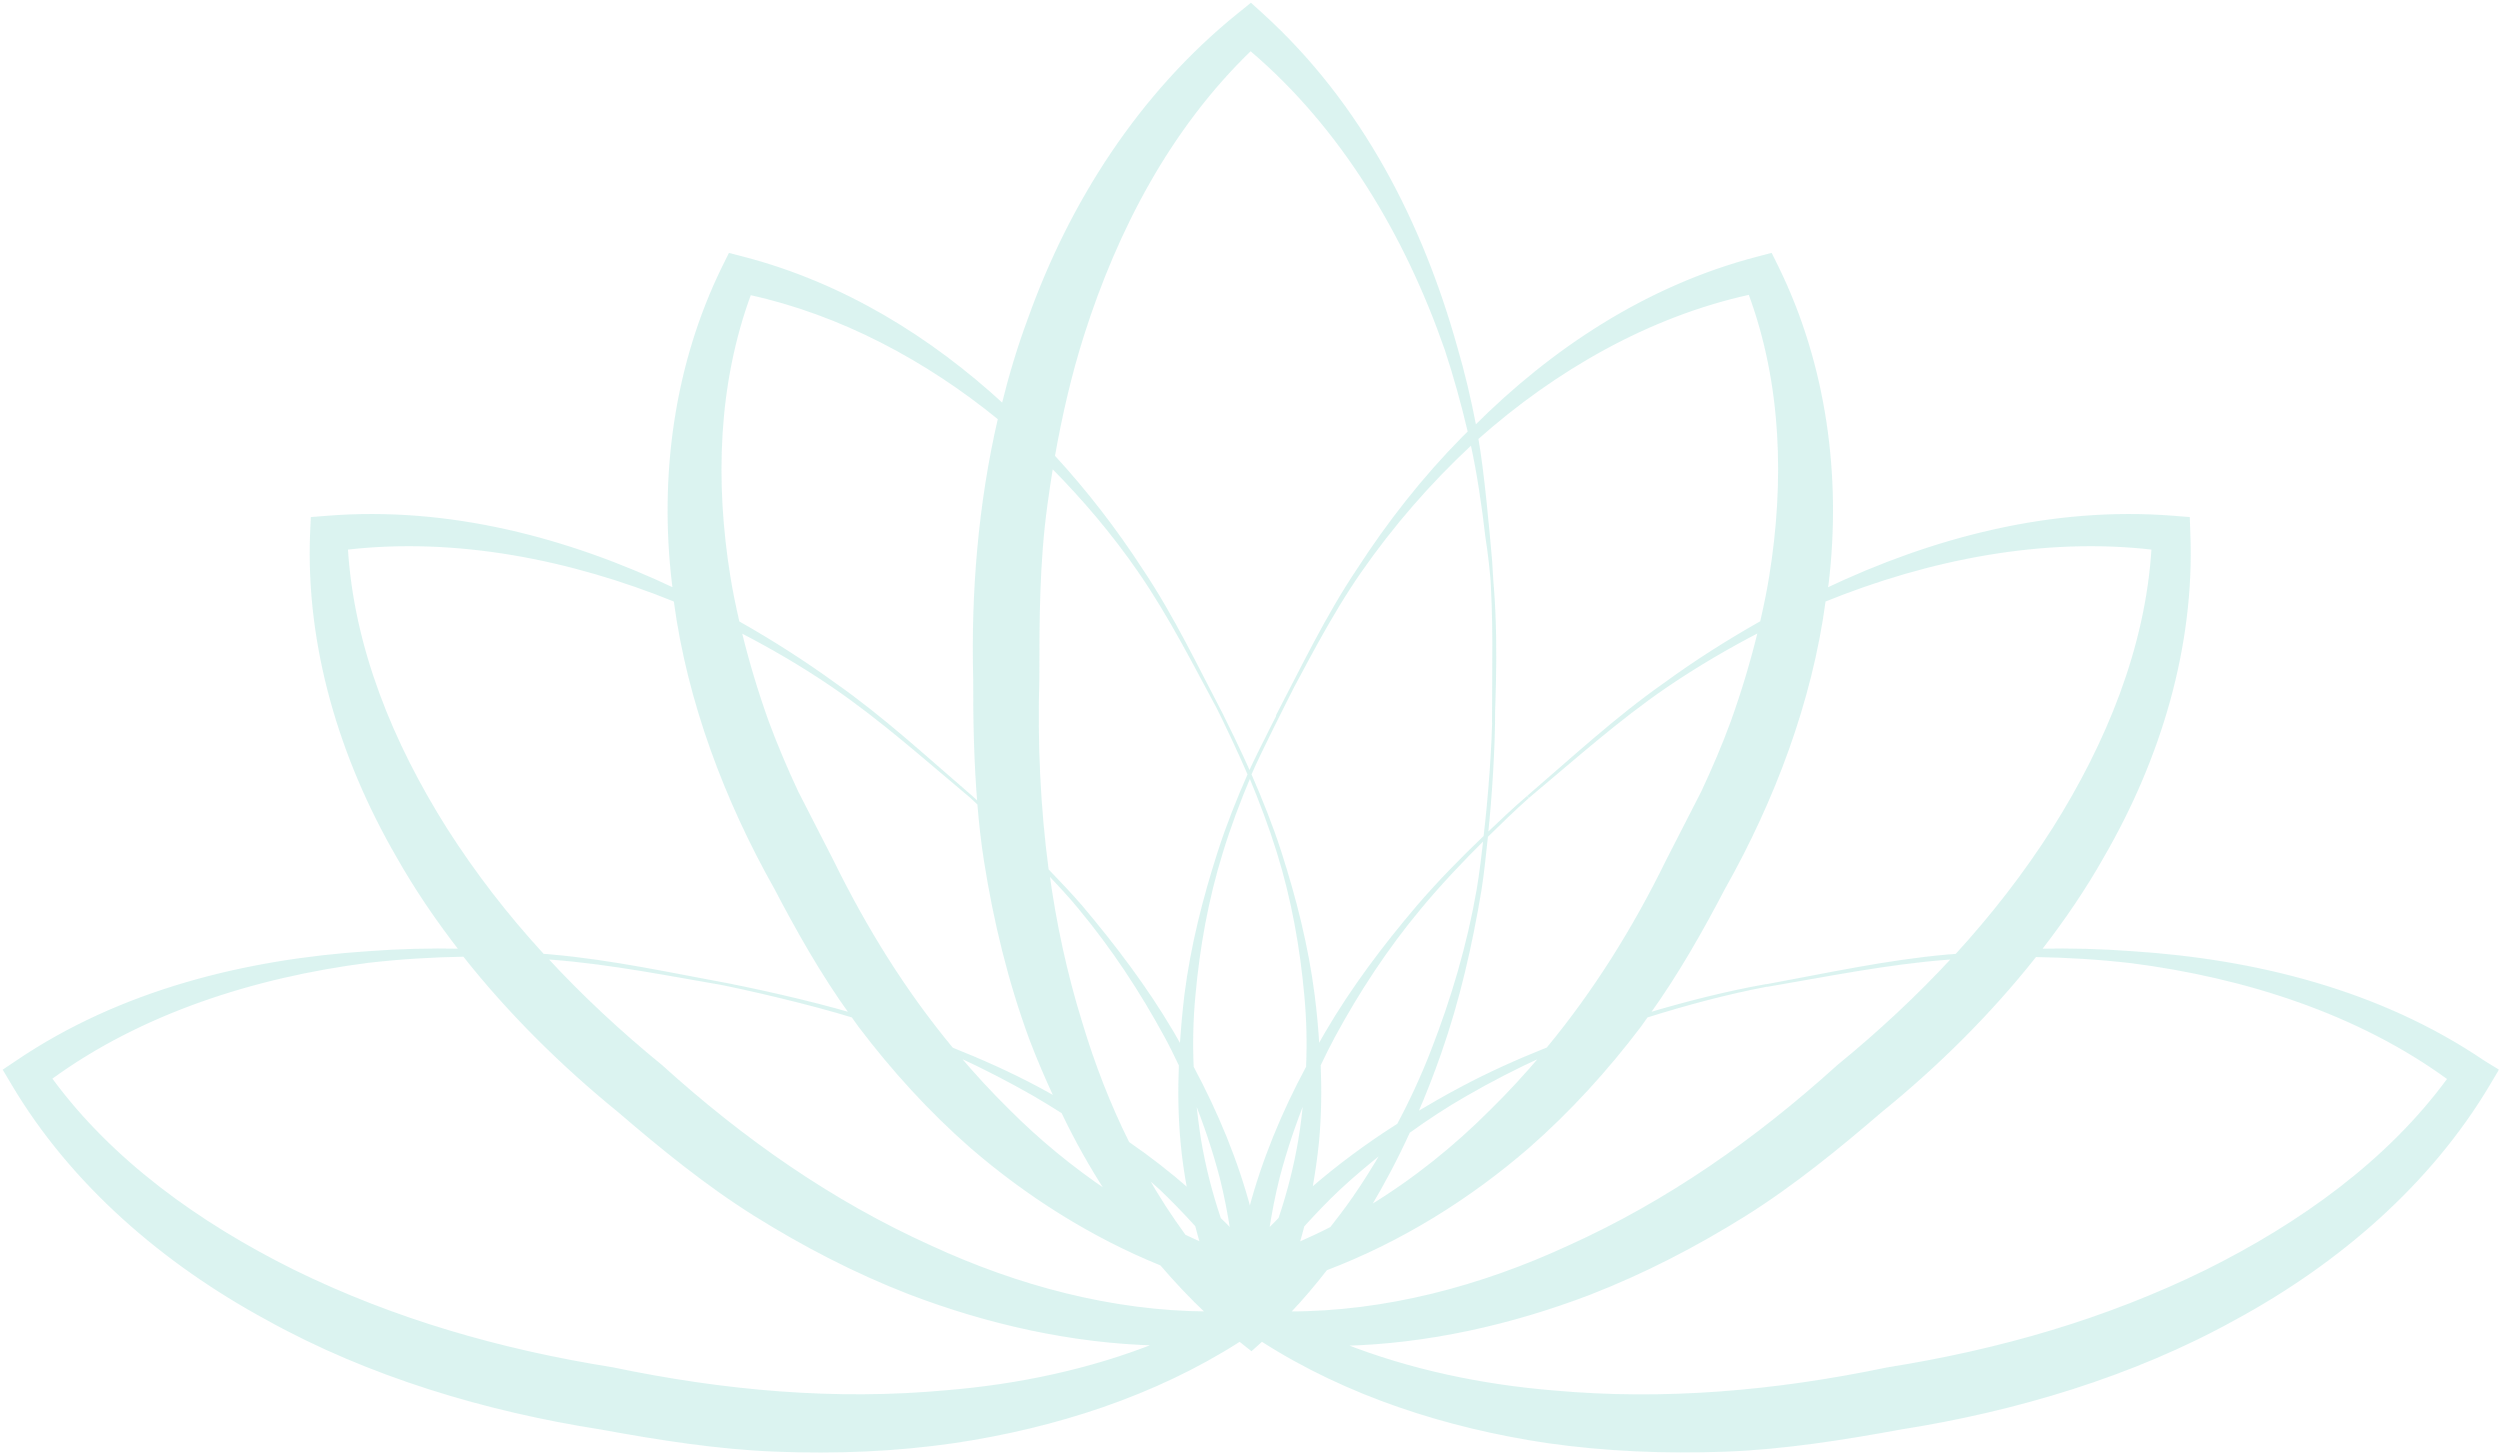 <svg width="553" height="322" viewBox="0 0 553 322" fill="none" xmlns="http://www.w3.org/2000/svg">
<g opacity="0.2">
<mask id="path-1-outside-1_1_1295" maskUnits="userSpaceOnUse" x="0" y="0" width="553" height="322" fill="black">
<rect fill="white" width="553" height="322"/>
<path d="M549.381 234.88C526.291 219.212 498.69 212.456 471.625 210.703C464.82 210.192 458.016 210.009 451.211 210.155C456.372 203.508 461.112 196.569 465.203 189.302C477.703 167.681 485.196 142.92 484.202 117.976L484.087 114.653L480.876 114.397C453.734 112.206 427.395 119.291 404 130.394C404.038 129.955 404.114 129.554 404.191 129.115C407.02 105.486 403.77 80.835 393.143 59.141L391.728 56.293L388.785 57.06C364.204 63.451 343.217 77.511 326.282 94.457C325.135 88.504 323.759 82.588 322.039 76.744C314.47 49.719 301.204 23.205 279.07 3.155L276.7 1L274.024 3.155C252.158 20.794 236.829 44.898 227.692 70.463C225.36 76.708 223.449 83.099 221.843 89.6C205.826 74.845 186.559 62.83 164.348 57.06L161.405 56.293L159.99 59.141C149.363 80.835 146.113 105.45 148.942 129.115C148.981 129.554 149.057 129.955 149.134 130.394C125.7 119.291 99.361 112.206 72.257 114.397L69.046 114.653L68.893 117.976C67.899 142.92 75.392 167.681 87.892 189.302C91.983 196.569 96.723 203.508 101.884 210.155C95.079 210.009 88.275 210.192 81.47 210.703C54.404 212.493 26.766 219.249 3.714 234.88L1 236.706L2.758 239.664C15.832 261.759 36.208 279.289 59.03 291.67C81.737 304.306 107.694 311.976 133.001 315.92C145.349 318.184 158.729 320.339 171.764 320.814C184.877 321.325 198.065 320.814 211.101 318.915C233.312 315.591 255.331 308.543 274.101 296.527C274.177 296.527 274.216 296.527 274.292 296.491C274.368 296.564 274.445 296.637 274.56 296.71L276.815 298.499L278.803 296.71C278.879 296.637 278.956 296.564 279.032 296.491C279.109 296.491 279.185 296.491 279.262 296.527C298.032 308.543 320.013 315.591 342.261 318.915C355.259 320.777 368.448 321.288 381.598 320.814C394.634 320.339 408.014 318.184 420.361 315.92C445.668 311.939 471.625 304.27 494.332 291.67C517.154 279.289 537.53 261.759 550.604 239.664L552.362 236.706L549.381 234.88ZM229.603 150.151C229.603 136.821 229.642 124.404 231.4 111.585C231.782 108.773 232.203 105.998 232.662 103.186C239.772 110.344 246.309 118.086 252.005 126.34C259.039 136.529 264.544 147.595 270.431 158.442C264.697 147.522 259.421 136.383 252.502 126.048C246.768 117.21 240.269 108.773 233.044 100.921C234.65 91.864 236.714 82.88 239.504 74.078C246.921 50.815 258.618 28.281 276.624 10.934C296.961 28.172 311.106 52.093 319.86 77.256C321.848 83.282 323.53 89.381 324.982 95.553C324.562 95.991 324.103 96.393 323.683 96.831C314.852 105.779 307.13 115.639 300.402 126.048C293.482 136.383 288.169 147.522 282.473 158.442C288.36 147.595 293.826 136.529 300.899 126.34C307.971 116.187 316.152 106.765 325.25 98.292C325.365 98.182 325.479 98.109 325.556 98C327.008 104.646 328.088 111.921 328.853 118.678C331.274 134.091 330.716 148.91 330.334 159.866C330.334 145.878 330.717 138.136 329.761 124.075C329.149 117.027 327.964 103.952 326.703 96.977C343.943 81.675 364.663 69.769 387.026 64.875C394.443 84.852 395.016 106.618 391.652 127.472C391.117 130.868 390.39 134.265 389.626 137.625C382.248 141.788 375.099 146.317 368.295 151.284C357.514 158.843 347.919 167.754 338.018 176.264C348.034 167.901 357.782 159.136 368.639 151.722C375.214 147.266 382.095 143.212 389.167 139.56C387.523 146.353 385.497 153.073 383.127 159.683C381.216 164.906 378.999 170.055 376.628 175.132L368.83 190.361C361.49 205.371 352.812 219.285 342.338 231.958C335.839 234.551 329.455 237.4 323.3 240.687C319.898 242.476 316.572 244.412 313.246 246.384C315.158 241.965 316.916 237.473 318.484 232.981C322.612 221.221 325.365 209.096 327.391 196.935C328.041 192.954 328.385 188.973 328.843 184.956C331.825 182.034 334.845 179.076 337.98 176.3C334.845 178.966 331.863 181.852 328.843 184.7C329.723 176.519 330.461 165.015 330.423 156.762C330.347 165.125 329.455 176.739 328.461 185.065C323.262 190.032 318.216 195.182 313.552 200.623C306.136 209.352 299.217 218.519 293.444 228.379C292.794 229.475 292.183 230.607 291.571 231.703C291.342 227.831 290.998 223.924 290.501 220.089C289.124 209.315 286.448 198.761 283.123 188.425C281.249 182.618 278.956 176.921 276.509 171.297C278.344 166.951 284.408 154.971 286.549 150.771C284.37 154.898 278.268 166.805 276.395 171.041C274.521 166.805 270.992 159.426 268.813 155.336C270.954 159.536 274.445 166.988 276.28 171.297C273.795 176.921 271.54 182.618 269.666 188.425C266.341 198.761 263.665 209.279 262.288 220.089C261.83 223.924 261.486 227.831 261.218 231.703C260.606 230.607 259.995 229.475 259.345 228.379C253.534 218.519 246.615 209.388 239.237 200.623C236.829 197.811 234.229 195.145 231.668 192.443C229.833 178.565 229.183 164.468 229.603 150.151ZM291.839 235.574C292.871 233.419 293.903 231.301 295.05 229.183C300.44 219.249 306.671 209.717 314.011 200.915C318.522 195.474 323.415 190.324 328.461 185.321C328.002 189.156 327.582 193.027 326.932 196.825C324.829 208.987 321.312 220.892 316.84 232.396C314.661 238.021 312.138 243.499 309.309 248.794C302.504 253.104 296.044 257.888 289.965 263.147C290.577 259.641 291.112 256.135 291.456 252.629C291.992 246.968 292.068 241.235 291.839 235.574ZM296.158 262.964C299.331 260.006 302.657 257.231 306.059 254.528C303.957 258.107 301.778 261.65 299.408 265.046C297.84 267.311 296.158 269.502 294.476 271.656C292.068 272.898 289.621 274.03 287.137 275.126C287.519 273.775 287.901 272.46 288.245 271.109C290.806 268.297 293.406 265.557 296.158 262.964ZM311.602 250.365C315.655 247.443 319.86 244.667 324.218 242.184C329.723 239.007 335.38 236.085 341.191 233.456C337.636 237.656 333.889 241.746 329.914 245.654C321.848 253.761 312.749 261.065 302.81 267.091C306.059 261.65 309.003 256.062 311.602 250.365ZM249.52 252.812C245.277 244.266 241.836 235.355 239.122 226.298C235.72 215.341 233.35 204.275 231.821 193.063C234.229 195.656 236.676 198.213 238.893 200.952C246.194 209.754 252.464 219.285 257.854 229.219C259.001 231.301 260.033 233.456 261.065 235.61C260.836 241.308 260.912 247.005 261.447 252.739C261.753 256.245 262.288 259.751 262.938 263.257C258.657 259.495 254.184 256.026 249.52 252.812ZM264.659 271.072C265.003 272.423 265.385 273.775 265.767 275.089C264.506 274.542 263.282 273.957 262.021 273.373C258.886 269.063 255.981 264.608 253.381 259.97C254.49 260.956 255.675 261.942 256.745 262.928C259.498 265.557 262.135 268.297 264.659 271.072ZM244.971 263.695C237.058 258.363 229.68 252.3 223.028 245.617C219.053 241.709 215.306 237.619 211.751 233.419C217.562 236.085 223.219 239.007 228.724 242.148C230.865 243.389 232.968 244.704 235.07 246.019C237.975 252.118 241.301 258.034 244.971 263.695ZM165.877 64.948C186.024 69.367 204.908 79.447 221.04 92.594C216.644 111.585 215.077 131.197 215.574 150.151C215.536 159.063 215.727 168.485 216.491 177.798C215.956 177.323 215.421 176.775 214.886 176.3C215.459 176.775 215.956 177.323 216.491 177.834C216.835 182.034 217.294 186.234 217.944 190.361C220.046 203.728 223.258 216.985 227.96 229.767C229.642 234.186 231.515 238.569 233.541 242.914C232.241 242.184 230.941 241.417 229.603 240.723C223.449 237.436 217.065 234.588 210.566 231.995C200.091 219.359 191.452 205.444 184.074 190.397L176.275 175.168C173.905 170.092 171.726 164.979 169.777 159.72C167.406 153.11 165.38 146.39 163.737 139.597C170.809 143.249 177.69 147.266 184.265 151.758C195.122 159.172 204.832 167.901 214.886 176.3C204.985 167.791 195.389 158.88 184.609 151.32C177.805 146.39 170.656 141.825 163.278 137.661C162.513 134.301 161.787 130.905 161.252 127.508C157.888 106.692 158.499 84.925 165.877 64.948ZM209.457 307.812C184.686 310.113 160.143 307.885 135.448 302.736C110.485 298.755 86.936 291.962 64.841 281.115C44.045 270.78 24.625 256.939 11.169 238.532C31.047 223.997 56.125 215.926 81.47 212.675C88.504 211.872 95.576 211.433 102.648 211.324C112.74 224.106 124.515 235.683 136.901 245.763C146.075 253.652 156.244 261.978 166.986 268.698C177.805 275.455 189.235 281.408 201.238 286.046C218.556 292.656 237.134 296.856 255.828 297.331C241.148 303.174 225.284 306.497 209.457 307.812ZM205.979 275.856C183.845 265.886 164.348 252.191 146.305 235.866C137.092 228.343 128.529 220.381 120.73 211.908C121.151 211.945 121.571 211.945 121.953 211.981C135.448 213.004 148.751 215.743 162.093 218.007C148.789 215.56 135.563 212.639 122.03 211.433C121.38 211.36 120.73 211.324 120.118 211.287C112.129 202.595 104.942 193.319 98.596 183.349C86.707 164.504 77.991 143.359 76.653 121.3C100.966 118.488 126.273 123.491 149.325 132.84C152.306 155.228 160.64 177.104 171.535 196.423C176.352 205.627 181.857 215.451 188.279 224.325C179.678 221.769 165.718 218.593 156.849 217.023C165.833 218.739 179.907 222.098 188.623 224.8C189.158 225.531 189.617 226.261 190.152 226.955C197.454 236.596 205.673 245.654 214.847 253.688C227.233 264.389 241.454 273.41 256.86 279.655C260.071 283.38 263.435 286.995 267.067 290.392C245.927 290.282 224.978 284.621 205.979 275.856ZM269.781 269.611C267.87 263.951 266.379 258.144 265.385 252.227C264.888 249.087 264.506 245.946 264.2 242.768C266.532 248.539 268.52 254.455 270.087 260.408C271.081 264.352 271.845 268.333 272.457 272.314C271.616 271.364 270.699 270.488 269.781 269.611ZM276.471 267.785C273.566 256.719 269.131 246.128 263.741 236.049C263.512 230.79 263.626 225.494 264.123 220.235C265.079 209.534 266.99 198.87 270.202 188.535C271.96 182.765 274.101 177.104 276.471 171.516C278.803 177.104 280.944 182.765 282.74 188.535C285.951 198.87 287.863 209.534 288.819 220.235C289.316 225.494 289.43 230.79 289.201 236.049C283.811 246.092 279.376 256.719 276.471 267.785ZM280.408 272.277C281.02 268.297 281.785 264.316 282.779 260.372C284.346 254.419 286.334 248.502 288.666 242.732C288.36 245.909 288.016 249.05 287.481 252.191C286.487 258.107 284.996 263.914 283.084 269.575C282.243 270.488 281.288 271.364 280.408 272.277ZM293.33 280.714C309.768 274.469 324.906 265.046 338.018 253.688C347.193 245.654 355.412 236.596 362.713 226.955C363.249 226.261 363.707 225.494 364.242 224.8C372.958 222.061 381.789 219.687 390.773 217.971C381.904 219.541 373.188 221.769 364.587 224.325C371.009 215.414 376.514 205.627 381.33 196.423C392.225 177.104 400.559 155.191 403.541 132.84C426.592 123.491 451.938 118.488 476.212 121.3C474.874 143.322 466.158 164.504 454.269 183.349C447.924 193.319 440.737 202.559 432.747 211.287C432.097 211.36 431.447 211.397 430.836 211.433C417.303 212.639 404.076 215.56 390.773 218.007C404.114 215.743 417.418 213.004 430.912 211.981C431.333 211.945 431.753 211.945 432.135 211.908C424.299 220.381 415.774 228.343 406.561 235.866C388.517 252.191 369.021 265.886 346.887 275.856C327.658 284.731 306.442 290.428 285.034 290.392C288.016 287.287 290.73 284.037 293.33 280.714ZM488.063 281.152C465.967 291.999 442.457 298.792 417.456 302.772C392.761 307.922 368.218 310.113 343.446 307.849C327.62 306.534 311.755 303.211 297.038 297.404C315.731 296.965 334.31 292.729 351.627 286.119C363.631 281.444 375.061 275.528 385.88 268.771C396.622 262.051 406.79 253.725 415.965 245.836C428.389 235.756 440.125 224.179 450.217 211.397C457.289 211.507 464.362 211.945 471.396 212.748C496.741 215.999 521.818 224.07 541.697 238.605C528.279 256.975 508.859 270.817 488.063 281.152Z"/>
</mask>
<path d="M549.381 234.88C526.291 219.212 498.69 212.456 471.625 210.703C464.82 210.192 458.016 210.009 451.211 210.155C456.372 203.508 461.112 196.569 465.203 189.302C477.703 167.681 485.196 142.92 484.202 117.976L484.087 114.653L480.876 114.397C453.734 112.206 427.395 119.291 404 130.394C404.038 129.955 404.114 129.554 404.191 129.115C407.02 105.486 403.77 80.835 393.143 59.141L391.728 56.293L388.785 57.06C364.204 63.451 343.217 77.511 326.282 94.457C325.135 88.504 323.759 82.588 322.039 76.744C314.47 49.719 301.204 23.205 279.07 3.155L276.7 1L274.024 3.155C252.158 20.794 236.829 44.898 227.692 70.463C225.36 76.708 223.449 83.099 221.843 89.6C205.826 74.845 186.559 62.83 164.348 57.06L161.405 56.293L159.99 59.141C149.363 80.835 146.113 105.45 148.942 129.115C148.981 129.554 149.057 129.955 149.134 130.394C125.7 119.291 99.361 112.206 72.257 114.397L69.046 114.653L68.893 117.976C67.899 142.92 75.392 167.681 87.892 189.302C91.983 196.569 96.723 203.508 101.884 210.155C95.079 210.009 88.275 210.192 81.47 210.703C54.404 212.493 26.766 219.249 3.714 234.88L1 236.706L2.758 239.664C15.832 261.759 36.208 279.289 59.03 291.67C81.737 304.306 107.694 311.976 133.001 315.92C145.349 318.184 158.729 320.339 171.764 320.814C184.877 321.325 198.065 320.814 211.101 318.915C233.312 315.591 255.331 308.543 274.101 296.527C274.177 296.527 274.216 296.527 274.292 296.491C274.368 296.564 274.445 296.637 274.56 296.71L276.815 298.499L278.803 296.71C278.879 296.637 278.956 296.564 279.032 296.491C279.109 296.491 279.185 296.491 279.262 296.527C298.032 308.543 320.013 315.591 342.261 318.915C355.259 320.777 368.448 321.288 381.598 320.814C394.634 320.339 408.014 318.184 420.361 315.92C445.668 311.939 471.625 304.27 494.332 291.67C517.154 279.289 537.53 261.759 550.604 239.664L552.362 236.706L549.381 234.88ZM229.603 150.151C229.603 136.821 229.642 124.404 231.4 111.585C231.782 108.773 232.203 105.998 232.662 103.186C239.772 110.344 246.309 118.086 252.005 126.34C259.039 136.529 264.544 147.595 270.431 158.442C264.697 147.522 259.421 136.383 252.502 126.048C246.768 117.21 240.269 108.773 233.044 100.921C234.65 91.864 236.714 82.88 239.504 74.078C246.921 50.815 258.618 28.281 276.624 10.934C296.961 28.172 311.106 52.093 319.86 77.256C321.848 83.282 323.53 89.381 324.982 95.553C324.562 95.991 324.103 96.393 323.683 96.831C314.852 105.779 307.13 115.639 300.402 126.048C293.482 136.383 288.169 147.522 282.473 158.442C288.36 147.595 293.826 136.529 300.899 126.34C307.971 116.187 316.152 106.765 325.25 98.292C325.365 98.182 325.479 98.109 325.556 98C327.008 104.646 328.088 111.921 328.853 118.678C331.274 134.091 330.716 148.91 330.334 159.866C330.334 145.878 330.717 138.136 329.761 124.075C329.149 117.027 327.964 103.952 326.703 96.977C343.943 81.675 364.663 69.769 387.026 64.875C394.443 84.852 395.016 106.618 391.652 127.472C391.117 130.868 390.39 134.265 389.626 137.625C382.248 141.788 375.099 146.317 368.295 151.284C357.514 158.843 347.919 167.754 338.018 176.264C348.034 167.901 357.782 159.136 368.639 151.722C375.214 147.266 382.095 143.212 389.167 139.56C387.523 146.353 385.497 153.073 383.127 159.683C381.216 164.906 378.999 170.055 376.628 175.132L368.83 190.361C361.49 205.371 352.812 219.285 342.338 231.958C335.839 234.551 329.455 237.4 323.3 240.687C319.898 242.476 316.572 244.412 313.246 246.384C315.158 241.965 316.916 237.473 318.484 232.981C322.612 221.221 325.365 209.096 327.391 196.935C328.041 192.954 328.385 188.973 328.843 184.956C331.825 182.034 334.845 179.076 337.98 176.3C334.845 178.966 331.863 181.852 328.843 184.7C329.723 176.519 330.461 165.015 330.423 156.762C330.347 165.125 329.455 176.739 328.461 185.065C323.262 190.032 318.216 195.182 313.552 200.623C306.136 209.352 299.217 218.519 293.444 228.379C292.794 229.475 292.183 230.607 291.571 231.703C291.342 227.831 290.998 223.924 290.501 220.089C289.124 209.315 286.448 198.761 283.123 188.425C281.249 182.618 278.956 176.921 276.509 171.297C278.344 166.951 284.408 154.971 286.549 150.771C284.37 154.898 278.268 166.805 276.395 171.041C274.521 166.805 270.992 159.426 268.813 155.336C270.954 159.536 274.445 166.988 276.28 171.297C273.795 176.921 271.54 182.618 269.666 188.425C266.341 198.761 263.665 209.279 262.288 220.089C261.83 223.924 261.486 227.831 261.218 231.703C260.606 230.607 259.995 229.475 259.345 228.379C253.534 218.519 246.615 209.388 239.237 200.623C236.829 197.811 234.229 195.145 231.668 192.443C229.833 178.565 229.183 164.468 229.603 150.151ZM291.839 235.574C292.871 233.419 293.903 231.301 295.05 229.183C300.44 219.249 306.671 209.717 314.011 200.915C318.522 195.474 323.415 190.324 328.461 185.321C328.002 189.156 327.582 193.027 326.932 196.825C324.829 208.987 321.312 220.892 316.84 232.396C314.661 238.021 312.138 243.499 309.309 248.794C302.504 253.104 296.044 257.888 289.965 263.147C290.577 259.641 291.112 256.135 291.456 252.629C291.992 246.968 292.068 241.235 291.839 235.574ZM296.158 262.964C299.331 260.006 302.657 257.231 306.059 254.528C303.957 258.107 301.778 261.65 299.408 265.046C297.84 267.311 296.158 269.502 294.476 271.656C292.068 272.898 289.621 274.03 287.137 275.126C287.519 273.775 287.901 272.46 288.245 271.109C290.806 268.297 293.406 265.557 296.158 262.964ZM311.602 250.365C315.655 247.443 319.86 244.667 324.218 242.184C329.723 239.007 335.38 236.085 341.191 233.456C337.636 237.656 333.889 241.746 329.914 245.654C321.848 253.761 312.749 261.065 302.81 267.091C306.059 261.65 309.003 256.062 311.602 250.365ZM249.52 252.812C245.277 244.266 241.836 235.355 239.122 226.298C235.72 215.341 233.35 204.275 231.821 193.063C234.229 195.656 236.676 198.213 238.893 200.952C246.194 209.754 252.464 219.285 257.854 229.219C259.001 231.301 260.033 233.456 261.065 235.61C260.836 241.308 260.912 247.005 261.447 252.739C261.753 256.245 262.288 259.751 262.938 263.257C258.657 259.495 254.184 256.026 249.52 252.812ZM264.659 271.072C265.003 272.423 265.385 273.775 265.767 275.089C264.506 274.542 263.282 273.957 262.021 273.373C258.886 269.063 255.981 264.608 253.381 259.97C254.49 260.956 255.675 261.942 256.745 262.928C259.498 265.557 262.135 268.297 264.659 271.072ZM244.971 263.695C237.058 258.363 229.68 252.3 223.028 245.617C219.053 241.709 215.306 237.619 211.751 233.419C217.562 236.085 223.219 239.007 228.724 242.148C230.865 243.389 232.968 244.704 235.07 246.019C237.975 252.118 241.301 258.034 244.971 263.695ZM165.877 64.948C186.024 69.367 204.908 79.447 221.04 92.594C216.644 111.585 215.077 131.197 215.574 150.151C215.536 159.063 215.727 168.485 216.491 177.798C215.956 177.323 215.421 176.775 214.886 176.3C215.459 176.775 215.956 177.323 216.491 177.834C216.835 182.034 217.294 186.234 217.944 190.361C220.046 203.728 223.258 216.985 227.96 229.767C229.642 234.186 231.515 238.569 233.541 242.914C232.241 242.184 230.941 241.417 229.603 240.723C223.449 237.436 217.065 234.588 210.566 231.995C200.091 219.359 191.452 205.444 184.074 190.397L176.275 175.168C173.905 170.092 171.726 164.979 169.777 159.72C167.406 153.11 165.38 146.39 163.737 139.597C170.809 143.249 177.69 147.266 184.265 151.758C195.122 159.172 204.832 167.901 214.886 176.3C204.985 167.791 195.389 158.88 184.609 151.32C177.805 146.39 170.656 141.825 163.278 137.661C162.513 134.301 161.787 130.905 161.252 127.508C157.888 106.692 158.499 84.925 165.877 64.948ZM209.457 307.812C184.686 310.113 160.143 307.885 135.448 302.736C110.485 298.755 86.936 291.962 64.841 281.115C44.045 270.78 24.625 256.939 11.169 238.532C31.047 223.997 56.125 215.926 81.47 212.675C88.504 211.872 95.576 211.433 102.648 211.324C112.74 224.106 124.515 235.683 136.901 245.763C146.075 253.652 156.244 261.978 166.986 268.698C177.805 275.455 189.235 281.408 201.238 286.046C218.556 292.656 237.134 296.856 255.828 297.331C241.148 303.174 225.284 306.497 209.457 307.812ZM205.979 275.856C183.845 265.886 164.348 252.191 146.305 235.866C137.092 228.343 128.529 220.381 120.73 211.908C121.151 211.945 121.571 211.945 121.953 211.981C135.448 213.004 148.751 215.743 162.093 218.007C148.789 215.56 135.563 212.639 122.03 211.433C121.38 211.36 120.73 211.324 120.118 211.287C112.129 202.595 104.942 193.319 98.596 183.349C86.707 164.504 77.991 143.359 76.653 121.3C100.966 118.488 126.273 123.491 149.325 132.84C152.306 155.228 160.64 177.104 171.535 196.423C176.352 205.627 181.857 215.451 188.279 224.325C179.678 221.769 165.718 218.593 156.849 217.023C165.833 218.739 179.907 222.098 188.623 224.8C189.158 225.531 189.617 226.261 190.152 226.955C197.454 236.596 205.673 245.654 214.847 253.688C227.233 264.389 241.454 273.41 256.86 279.655C260.071 283.38 263.435 286.995 267.067 290.392C245.927 290.282 224.978 284.621 205.979 275.856ZM269.781 269.611C267.87 263.951 266.379 258.144 265.385 252.227C264.888 249.087 264.506 245.946 264.2 242.768C266.532 248.539 268.52 254.455 270.087 260.408C271.081 264.352 271.845 268.333 272.457 272.314C271.616 271.364 270.699 270.488 269.781 269.611ZM276.471 267.785C273.566 256.719 269.131 246.128 263.741 236.049C263.512 230.79 263.626 225.494 264.123 220.235C265.079 209.534 266.99 198.87 270.202 188.535C271.96 182.765 274.101 177.104 276.471 171.516C278.803 177.104 280.944 182.765 282.74 188.535C285.951 198.87 287.863 209.534 288.819 220.235C289.316 225.494 289.43 230.79 289.201 236.049C283.811 246.092 279.376 256.719 276.471 267.785ZM280.408 272.277C281.02 268.297 281.785 264.316 282.779 260.372C284.346 254.419 286.334 248.502 288.666 242.732C288.36 245.909 288.016 249.05 287.481 252.191C286.487 258.107 284.996 263.914 283.084 269.575C282.243 270.488 281.288 271.364 280.408 272.277ZM293.33 280.714C309.768 274.469 324.906 265.046 338.018 253.688C347.193 245.654 355.412 236.596 362.713 226.955C363.249 226.261 363.707 225.494 364.242 224.8C372.958 222.061 381.789 219.687 390.773 217.971C381.904 219.541 373.188 221.769 364.587 224.325C371.009 215.414 376.514 205.627 381.33 196.423C392.225 177.104 400.559 155.191 403.541 132.84C426.592 123.491 451.938 118.488 476.212 121.3C474.874 143.322 466.158 164.504 454.269 183.349C447.924 193.319 440.737 202.559 432.747 211.287C432.097 211.36 431.447 211.397 430.836 211.433C417.303 212.639 404.076 215.56 390.773 218.007C404.114 215.743 417.418 213.004 430.912 211.981C431.333 211.945 431.753 211.945 432.135 211.908C424.299 220.381 415.774 228.343 406.561 235.866C388.517 252.191 369.021 265.886 346.887 275.856C327.658 284.731 306.442 290.428 285.034 290.392C288.016 287.287 290.73 284.037 293.33 280.714ZM488.063 281.152C465.967 291.999 442.457 298.792 417.456 302.772C392.761 307.922 368.218 310.113 343.446 307.849C327.62 306.534 311.755 303.211 297.038 297.404C315.731 296.965 334.31 292.729 351.627 286.119C363.631 281.444 375.061 275.528 385.88 268.771C396.622 262.051 406.79 253.725 415.965 245.836C428.389 235.756 440.125 224.179 450.217 211.397C457.289 211.507 464.362 211.945 471.396 212.748C496.741 215.999 521.818 224.07 541.697 238.605C528.279 256.975 508.859 270.817 488.063 281.152Z" fill="#49C5B6"/>
<path d="M549.381 234.88L549.212 235.128L549.224 235.136L549.381 234.88ZM471.625 210.703L471.602 211.002L471.606 211.002L471.625 210.703ZM451.211 210.155L450.974 209.971L450.588 210.469L451.218 210.455L451.211 210.155ZM465.203 189.302L464.943 189.152L464.941 189.155L465.203 189.302ZM484.202 117.976L483.902 117.987L483.902 117.988L484.202 117.976ZM484.087 114.653L484.387 114.643L484.378 114.375L484.111 114.354L484.087 114.653ZM480.876 114.397L480.852 114.696L480.852 114.696L480.876 114.397ZM404 130.394L403.701 130.368L403.655 130.889L404.128 130.665L404 130.394ZM404.191 129.115L404.486 129.167L404.488 129.159L404.489 129.151L404.191 129.115ZM393.143 59.141L393.412 59.009L393.412 59.008L393.143 59.141ZM391.728 56.293L391.997 56.159L391.889 55.941L391.653 56.002L391.728 56.293ZM388.785 57.06L388.86 57.35L388.86 57.35L388.785 57.06ZM326.282 94.457L325.987 94.514L326.094 95.069L326.494 94.669L326.282 94.457ZM322.039 76.744L321.75 76.825L321.751 76.829L322.039 76.744ZM279.07 3.155L278.869 3.377L278.869 3.377L279.07 3.155ZM276.7 1L276.902 0.778L276.712 0.605L276.512 0.766L276.7 1ZM274.024 3.155L273.836 2.921L273.836 2.921L274.024 3.155ZM227.692 70.463L227.973 70.568L227.975 70.564L227.692 70.463ZM221.843 89.6L221.64 89.82L222.013 90.164L222.134 89.672L221.843 89.6ZM164.348 57.06L164.273 57.35L164.273 57.35L164.348 57.06ZM161.405 56.293L161.48 56.002L161.244 55.941L161.136 56.159L161.405 56.293ZM159.99 59.141L159.722 59.008L159.721 59.009L159.99 59.141ZM148.942 129.115L149.241 129.089L149.24 129.08L148.942 129.115ZM149.134 130.394L149.005 130.665L149.529 130.913L149.429 130.342L149.134 130.394ZM72.257 114.397L72.281 114.696L72.281 114.696L72.257 114.397ZM69.046 114.653L69.022 114.354L68.758 114.375L68.746 114.639L69.046 114.653ZM68.893 117.976L68.593 117.963L68.593 117.965L68.893 117.976ZM87.892 189.302L88.154 189.155L88.152 189.152L87.892 189.302ZM101.884 210.155L101.877 210.455L102.507 210.469L102.121 209.971L101.884 210.155ZM81.47 210.703L81.49 211.002L81.492 211.002L81.47 210.703ZM3.714 234.88L3.882 235.129L3.883 235.128L3.714 234.88ZM1 236.706L0.833 236.457L0.597 236.615L0.742 236.859L1 236.706ZM2.758 239.664L3.017 239.511L3.016 239.511L2.758 239.664ZM59.03 291.67L59.176 291.408L59.173 291.406L59.03 291.67ZM133.001 315.92L133.055 315.625L133.047 315.623L133.001 315.92ZM171.764 320.814L171.776 320.514L171.775 320.514L171.764 320.814ZM211.101 318.915L211.144 319.211L211.146 319.211L211.101 318.915ZM274.101 296.527V296.227H274.013L273.939 296.275L274.101 296.527ZM274.292 296.491L274.499 296.274L274.349 296.131L274.163 296.22L274.292 296.491ZM274.56 296.71L274.746 296.475L274.734 296.465L274.721 296.457L274.56 296.71ZM276.815 298.499L276.629 298.734L276.827 298.892L277.016 298.722L276.815 298.499ZM278.803 296.71L279.004 296.933L279.01 296.927L278.803 296.71ZM279.032 296.491V296.191H278.912L278.825 296.274L279.032 296.491ZM279.262 296.527L279.423 296.275L279.408 296.265L279.391 296.257L279.262 296.527ZM342.261 318.915L342.217 319.211L342.219 319.212L342.261 318.915ZM381.598 320.814L381.609 321.113H381.609L381.598 320.814ZM420.361 315.92L420.315 315.623L420.307 315.625L420.361 315.92ZM494.332 291.67L494.189 291.406L494.187 291.408L494.332 291.67ZM550.604 239.664L550.346 239.511L550.346 239.511L550.604 239.664ZM552.362 236.706L552.62 236.859L552.772 236.605L552.519 236.45L552.362 236.706ZM229.603 150.151L229.903 150.16V150.151H229.603ZM231.4 111.585L231.697 111.626L231.697 111.626L231.4 111.585ZM232.662 103.186L232.874 102.974L232.46 102.557L232.366 103.137L232.662 103.186ZM252.005 126.34L251.758 126.51L251.758 126.51L252.005 126.34ZM270.431 158.442L270.167 158.585L270.697 158.302L270.431 158.442ZM252.502 126.048L252.25 126.211L252.253 126.215L252.502 126.048ZM233.044 100.921L232.749 100.869L232.723 101.015L232.823 101.124L233.044 100.921ZM239.504 74.078L239.219 73.987L239.219 73.988L239.504 74.078ZM276.624 10.934L276.818 10.705L276.611 10.53L276.416 10.718L276.624 10.934ZM319.86 77.256L320.145 77.162L320.143 77.157L319.86 77.256ZM324.982 95.553L325.199 95.76L325.312 95.643L325.274 95.484L324.982 95.553ZM323.683 96.831L323.896 97.042L323.899 97.039L323.683 96.831ZM300.402 126.048L300.651 126.215L300.654 126.21L300.402 126.048ZM282.473 158.442L282.207 158.303L282.736 158.585L282.473 158.442ZM300.899 126.34L300.652 126.168L300.652 126.169L300.899 126.34ZM325.25 98.292L325.454 98.511L325.457 98.509L325.25 98.292ZM325.556 97.999L325.849 97.936L325.702 97.265L325.31 97.828L325.556 97.999ZM328.853 118.678L328.554 118.711L328.556 118.724L328.853 118.678ZM330.334 159.866H330.034L330.634 159.876L330.334 159.866ZM329.761 124.075L330.06 124.055L330.06 124.05L329.761 124.075ZM326.703 96.977L326.503 96.753L326.377 96.865L326.407 97.03L326.703 96.977ZM387.026 64.875L387.308 64.771L387.217 64.526L386.962 64.582L387.026 64.875ZM391.652 127.472L391.356 127.424L391.356 127.425L391.652 127.472ZM389.626 137.625L389.773 137.886L389.889 137.821L389.918 137.691L389.626 137.625ZM368.295 151.284L368.467 151.529L368.472 151.526L368.295 151.284ZM338.018 176.264L337.823 176.036L338.21 176.494L338.018 176.264ZM368.639 151.722L368.47 151.473L368.47 151.474L368.639 151.722ZM389.167 139.56L389.459 139.631L389.613 138.992L389.029 139.294L389.167 139.56ZM383.127 159.683L383.409 159.786L383.41 159.785L383.127 159.683ZM376.628 175.132L376.896 175.269L376.9 175.259L376.628 175.132ZM368.83 190.361L368.563 190.224L368.56 190.229L368.83 190.361ZM342.338 231.958L342.449 232.237L342.52 232.208L342.569 232.149L342.338 231.958ZM323.3 240.687L323.44 240.952L323.442 240.951L323.3 240.687ZM313.246 246.384L312.971 246.265L312.604 247.114L313.399 246.642L313.246 246.384ZM318.484 232.981L318.2 232.881L318.2 232.882L318.484 232.981ZM327.391 196.935L327.687 196.984L327.687 196.983L327.391 196.935ZM328.843 184.956L328.633 184.742L328.557 184.816L328.545 184.922L328.843 184.956ZM337.98 176.3L338.179 176.525L337.785 176.072L337.98 176.3ZM328.843 184.7L328.545 184.668L328.458 185.476L329.049 184.918L328.843 184.7ZM330.423 156.762L330.723 156.76L330.123 156.759L330.423 156.762ZM328.461 185.065L328.668 185.282L328.746 185.208L328.759 185.101L328.461 185.065ZM313.552 200.623L313.324 200.428L313.324 200.429L313.552 200.623ZM293.444 228.379L293.702 228.532L293.703 228.531L293.444 228.379ZM291.571 231.703L291.272 231.72L291.332 232.746L291.833 231.849L291.571 231.703ZM290.501 220.089L290.203 220.127L290.203 220.128L290.501 220.089ZM283.123 188.425L283.408 188.333L283.408 188.333L283.123 188.425ZM276.509 171.297L276.233 171.18L276.183 171.299L276.234 171.417L276.509 171.297ZM286.549 150.771L286.816 150.908L286.284 150.631L286.549 150.771ZM276.395 171.041L276.12 171.163L276.395 171.783L276.669 171.163L276.395 171.041ZM268.813 155.336L269.078 155.195L268.546 155.472L268.813 155.336ZM276.28 171.297L276.554 171.418L276.607 171.299L276.556 171.179L276.28 171.297ZM269.666 188.425L269.381 188.333L269.381 188.333L269.666 188.425ZM262.288 220.089L261.991 220.051L261.991 220.053L262.288 220.089ZM261.218 231.703L260.956 231.849L261.448 232.73L261.517 231.723L261.218 231.703ZM259.345 228.379L259.086 228.532L259.087 228.532L259.345 228.379ZM239.237 200.623L239.466 200.43L239.465 200.428L239.237 200.623ZM231.668 192.443L231.37 192.482L231.383 192.578L231.45 192.649L231.668 192.443ZM291.839 235.574L291.568 235.444L291.536 235.511L291.539 235.586L291.839 235.574ZM295.05 229.183L294.786 229.04L294.786 229.04L295.05 229.183ZM314.011 200.915L314.241 201.108L314.242 201.107L314.011 200.915ZM328.461 185.321L328.759 185.357L328.861 184.502L328.25 185.108L328.461 185.321ZM326.932 196.825L327.228 196.876L327.228 196.876L326.932 196.825ZM316.84 232.396L316.56 232.288L316.56 232.288L316.84 232.396ZM309.309 248.794L309.469 249.048L309.536 249.006L309.573 248.936L309.309 248.794ZM289.965 263.147L289.67 263.096L289.525 263.925L290.162 263.374L289.965 263.147ZM291.456 252.629L291.755 252.658L291.755 252.657L291.456 252.629ZM296.158 262.964L295.954 262.745L295.953 262.746L296.158 262.964ZM306.059 254.528L306.318 254.68L305.873 254.293L306.059 254.528ZM299.408 265.046L299.162 264.875L299.161 264.875L299.408 265.046ZM294.476 271.656L294.614 271.923L294.672 271.893L294.713 271.841L294.476 271.656ZM287.137 275.126L286.848 275.044L286.674 275.658L287.258 275.4L287.137 275.126ZM288.245 271.109L288.023 270.907L287.973 270.962L287.954 271.035L288.245 271.109ZM311.602 250.365L311.427 250.121L311.363 250.168L311.33 250.24L311.602 250.365ZM324.218 242.184L324.366 242.445L324.368 242.444L324.218 242.184ZM341.191 233.456L341.42 233.649L341.067 233.182L341.191 233.456ZM329.914 245.654L329.703 245.44L329.701 245.442L329.914 245.654ZM302.81 267.091L302.552 266.938L302.966 267.348L302.81 267.091ZM249.52 252.812L249.252 252.945L249.286 253.015L249.35 253.059L249.52 252.812ZM239.122 226.298L239.41 226.211L239.409 226.209L239.122 226.298ZM231.821 193.063L232.04 192.859L231.395 192.165L231.523 193.104L231.821 193.063ZM238.893 200.952L238.66 201.141L238.662 201.144L238.893 200.952ZM257.854 229.219L257.59 229.362L257.591 229.364L257.854 229.219ZM261.065 235.61L261.365 235.622L261.368 235.548L261.336 235.481L261.065 235.61ZM261.447 252.739L261.746 252.713L261.746 252.711L261.447 252.739ZM262.938 263.257L262.74 263.482L263.391 264.054L263.233 263.202L262.938 263.257ZM264.659 271.072L264.949 270.998L264.931 270.926L264.881 270.87L264.659 271.072ZM265.767 275.089L265.648 275.365L266.234 275.619L266.055 275.006L265.767 275.089ZM262.021 273.373L261.778 273.549L261.824 273.612L261.895 273.645L262.021 273.373ZM253.381 259.97L253.581 259.746L253.12 260.116L253.381 259.97ZM256.745 262.928L256.953 262.711L256.949 262.707L256.745 262.928ZM244.971 263.695L244.803 263.944L245.223 263.532L244.971 263.695ZM223.028 245.617L223.241 245.405L223.239 245.403L223.028 245.617ZM211.751 233.419L211.876 233.146L211.522 233.613L211.751 233.419ZM228.724 242.148L228.875 241.888L228.873 241.887L228.724 242.148ZM235.07 246.019L235.341 245.89L235.303 245.811L235.229 245.764L235.07 246.019ZM165.877 64.948L165.942 64.655L165.686 64.599L165.596 64.844L165.877 64.948ZM221.04 92.594L221.333 92.662L221.375 92.48L221.23 92.362L221.04 92.594ZM215.574 150.151L215.874 150.153L215.874 150.144L215.574 150.151ZM216.491 177.798L216.292 178.022L216.851 178.518L216.79 177.773L216.491 177.798ZM216.491 177.834L216.79 177.81L216.781 177.696L216.698 177.617L216.491 177.834ZM217.944 190.361L218.24 190.314V190.314L217.944 190.361ZM227.96 229.767L227.678 229.871L227.679 229.874L227.96 229.767ZM233.541 242.914L233.394 243.176L234.207 243.633L233.813 242.788L233.541 242.914ZM229.603 240.723L229.462 240.988L229.465 240.99L229.603 240.723ZM210.566 231.995L210.335 232.186L210.384 232.245L210.455 232.273L210.566 231.995ZM184.074 190.397L184.343 190.265L184.341 190.261L184.074 190.397ZM176.275 175.168L176.003 175.295L176.008 175.305L176.275 175.168ZM169.777 159.72L169.494 159.821L169.495 159.824L169.777 159.72ZM163.737 139.597L163.874 139.33L163.29 139.029L163.445 139.667L163.737 139.597ZM184.265 151.758L184.096 152.006L184.096 152.006L184.265 151.758ZM184.609 151.32L184.433 151.563L184.437 151.566L184.609 151.32ZM163.278 137.661L162.985 137.728L163.015 137.857L163.13 137.923L163.278 137.661ZM161.252 127.508L161.548 127.462L161.548 127.461L161.252 127.508ZM209.457 307.812L209.432 307.513L209.43 307.513L209.457 307.812ZM135.448 302.736L135.509 302.442L135.502 302.441L135.495 302.44L135.448 302.736ZM64.841 281.115L64.707 281.384L64.709 281.385L64.841 281.115ZM11.169 238.532L10.992 238.29L10.749 238.467L10.927 238.709L11.169 238.532ZM81.47 212.675L81.436 212.377L81.432 212.378L81.47 212.675ZM102.648 211.324L102.884 211.138L102.792 211.022L102.644 211.024L102.648 211.324ZM136.901 245.763L137.096 245.536L137.09 245.53L136.901 245.763ZM166.986 268.698L166.827 268.953L166.827 268.953L166.986 268.698ZM201.238 286.046L201.13 286.326L201.131 286.326L201.238 286.046ZM255.828 297.331L255.939 297.609L255.835 297.031L255.828 297.331ZM205.979 275.856L206.104 275.584L206.102 275.583L205.979 275.856ZM146.305 235.866L146.506 235.644L146.5 235.638L146.494 235.634L146.305 235.866ZM120.73 211.908L120.756 211.609L119.986 211.542L120.509 212.111L120.73 211.908ZM121.953 211.981L121.925 212.28L121.931 212.28L121.953 211.981ZM162.093 218.007L162.043 218.303L162.147 217.712L162.093 218.007ZM122.03 211.433L121.996 211.732L122.003 211.732L122.03 211.433ZM120.118 211.287L119.898 211.49L119.98 211.58L120.101 211.587L120.118 211.287ZM98.596 183.349L98.342 183.509L98.343 183.51L98.596 183.349ZM76.653 121.3L76.619 121.002L76.337 121.035L76.354 121.318L76.653 121.3ZM149.325 132.84L149.622 132.801L149.599 132.628L149.437 132.562L149.325 132.84ZM171.535 196.423L171.801 196.284L171.796 196.276L171.535 196.423ZM188.279 224.325L188.193 224.613L189.039 224.864L188.522 224.149L188.279 224.325ZM156.849 217.023L156.902 216.727L156.793 217.317L156.849 217.023ZM188.623 224.8L188.865 224.623L188.806 224.543L188.712 224.514L188.623 224.8ZM190.152 226.955L190.391 226.774L190.39 226.772L190.152 226.955ZM214.847 253.688L214.65 253.914L214.651 253.915L214.847 253.688ZM256.86 279.655L257.087 279.459L257.04 279.404L256.973 279.377L256.86 279.655ZM267.067 290.392L267.065 290.692L267.831 290.696L267.272 290.173L267.067 290.392ZM269.781 269.611L269.497 269.707L269.52 269.777L269.574 269.828L269.781 269.611ZM265.385 252.227L265.089 252.274L265.089 252.277L265.385 252.227ZM264.2 242.768L264.478 242.656L263.901 242.797L264.2 242.768ZM270.087 260.408L270.378 260.335L270.377 260.332L270.087 260.408ZM272.457 272.314L272.232 272.513L272.908 273.276L272.754 272.268L272.457 272.314ZM276.471 267.785L276.181 267.861L276.471 268.967L276.761 267.861L276.471 267.785ZM263.741 236.049L263.441 236.062L263.444 236.13L263.477 236.19L263.741 236.049ZM264.123 220.235L264.422 220.263L264.422 220.262L264.123 220.235ZM270.202 188.535L270.488 188.624L270.489 188.622L270.202 188.535ZM276.471 171.516L276.748 171.401L276.473 170.743L276.195 171.399L276.471 171.516ZM282.74 188.535L283.027 188.446L283.027 188.446L282.74 188.535ZM288.819 220.235L288.52 220.262L288.52 220.263L288.819 220.235ZM289.201 236.049L289.465 236.19L289.498 236.13L289.501 236.062L289.201 236.049ZM280.408 272.277L280.112 272.232L279.968 273.167L280.625 272.485L280.408 272.277ZM282.779 260.372L282.488 260.295L282.488 260.298L282.779 260.372ZM288.666 242.732L288.964 242.761L288.388 242.619L288.666 242.732ZM287.481 252.191L287.185 252.14L287.185 252.141L287.481 252.191ZM283.084 269.575L283.305 269.778L283.348 269.731L283.369 269.671L283.084 269.575ZM293.33 280.714L293.223 280.433L293.145 280.463L293.093 280.529L293.33 280.714ZM338.018 253.688L338.215 253.915L338.216 253.914L338.018 253.688ZM362.713 226.955L362.476 226.772L362.474 226.774L362.713 226.955ZM364.242 224.8L364.153 224.514L364.063 224.542L364.005 224.617L364.242 224.8ZM390.773 217.971L390.829 218.265L390.72 217.675L390.773 217.971ZM364.587 224.325L364.343 224.15L363.829 224.864L364.672 224.613L364.587 224.325ZM381.33 196.423L381.069 196.276L381.065 196.284L381.33 196.423ZM403.541 132.84L403.428 132.562L403.267 132.628L403.243 132.801L403.541 132.84ZM476.212 121.3L476.512 121.318L476.529 121.035L476.247 121.002L476.212 121.3ZM454.269 183.349L454.522 183.51L454.523 183.509L454.269 183.349ZM432.747 211.287L432.781 211.586L432.892 211.573L432.968 211.49L432.747 211.287ZM430.836 211.433L430.818 211.134L430.809 211.135L430.836 211.433ZM390.773 218.007L390.718 217.712L390.823 218.303L390.773 218.007ZM430.912 211.981L430.935 212.28L430.938 212.28L430.912 211.981ZM432.135 211.908L432.356 212.112L432.889 211.535L432.107 211.61L432.135 211.908ZM406.561 235.866L406.371 235.634L406.365 235.638L406.36 235.644L406.561 235.866ZM346.887 275.856L346.764 275.583L346.761 275.584L346.887 275.856ZM285.034 290.392L284.818 290.184L284.331 290.69L285.034 290.692L285.034 290.392ZM488.063 281.152L488.195 281.421L488.197 281.421L488.063 281.152ZM417.456 302.772L417.409 302.476L417.402 302.477L417.395 302.479L417.456 302.772ZM343.446 307.849L343.474 307.55L343.471 307.55L343.446 307.849ZM297.038 297.404L297.031 297.104L296.928 297.683L297.038 297.404ZM351.627 286.119L351.734 286.399L351.736 286.398L351.627 286.119ZM385.88 268.771L386.038 269.026L386.039 269.026L385.88 268.771ZM415.965 245.836L415.776 245.603L415.769 245.609L415.965 245.836ZM450.217 211.397L450.222 211.097L450.074 211.095L449.982 211.211L450.217 211.397ZM471.396 212.748L471.434 212.451L471.43 212.45L471.396 212.748ZM541.697 238.605L541.939 238.782L542.116 238.54L541.874 238.363L541.697 238.605ZM549.549 234.632C526.401 218.925 498.743 212.159 471.644 210.404L471.606 211.002C498.638 212.753 526.181 219.5 549.212 235.128L549.549 234.632ZM471.647 210.404C464.833 209.892 458.019 209.709 451.205 209.855L451.218 210.455C458.013 210.309 464.807 210.492 471.602 211.002L471.647 210.404ZM451.448 210.339C456.616 203.683 461.365 196.732 465.464 189.449L464.941 189.155C460.859 196.407 456.128 203.334 450.974 209.971L451.448 210.339ZM465.462 189.452C477.985 167.793 485.498 142.976 484.502 117.965L483.902 117.988C484.893 142.865 477.421 167.57 464.943 189.152L465.462 189.452ZM484.502 117.966L484.387 114.643L483.787 114.663L483.902 117.987L484.502 117.966ZM484.111 114.354L480.9 114.098L480.852 114.696L484.063 114.952L484.111 114.354ZM480.9 114.098C453.691 111.902 427.299 119.005 403.871 130.123L404.128 130.665C427.492 119.577 453.777 112.511 480.852 114.696L480.9 114.098ZM404.298 130.42C404.335 129.997 404.409 129.611 404.486 129.167L403.895 129.064C403.82 129.496 403.74 129.913 403.701 130.368L404.298 130.42ZM404.489 129.151C407.323 105.472 404.068 80.761 393.412 59.009L392.873 59.273C403.472 80.908 406.716 105.5 403.893 129.08L404.489 129.151ZM393.412 59.008L391.997 56.159L391.46 56.426L392.874 59.275L393.412 59.008ZM391.653 56.002L388.709 56.769L388.86 57.35L391.804 56.583L391.653 56.002ZM388.709 56.769C364.065 63.177 343.033 77.272 326.07 94.245L326.494 94.669C343.402 77.751 364.344 63.724 388.86 57.35L388.709 56.769ZM326.577 94.4C325.428 88.44 324.05 82.514 322.327 76.66L321.751 76.829C323.468 82.662 324.842 88.568 325.987 94.514L326.577 94.4ZM322.328 76.663C314.748 49.602 301.46 23.031 279.272 2.932L278.869 3.377C300.949 23.378 314.191 49.836 321.75 76.825L322.328 76.663ZM279.272 2.933L276.902 0.778L276.499 1.222L278.869 3.377L279.272 2.933ZM276.512 0.766L273.836 2.921L274.213 3.388L276.888 1.234L276.512 0.766ZM273.836 2.921C251.919 20.602 236.561 44.755 227.41 70.362L227.975 70.564C237.096 45.041 252.397 20.987 274.213 3.388L273.836 2.921ZM227.411 70.358C225.074 76.615 223.16 83.018 221.552 89.528L222.134 89.672C223.738 83.18 225.646 76.8 227.973 70.568L227.411 70.358ZM222.046 89.379C206.001 74.599 186.692 62.554 164.424 56.769L164.273 57.35C186.426 63.105 205.65 75.091 221.64 89.82L222.046 89.379ZM164.424 56.769L161.48 56.002L161.329 56.583L164.273 57.35L164.424 56.769ZM161.136 56.159L159.722 59.008L160.259 59.275L161.673 56.426L161.136 56.159ZM159.721 59.009C149.065 80.761 145.81 105.436 148.644 129.151L149.24 129.08C146.417 105.464 149.661 80.908 160.26 59.273L159.721 59.009ZM148.643 129.141C148.683 129.596 148.763 130.013 148.838 130.445L149.429 130.342C149.352 129.897 149.278 129.511 149.241 129.089L148.643 129.141ZM149.262 130.122C125.796 119.005 99.404 111.902 72.233 114.098L72.281 114.696C99.317 112.511 125.603 119.577 149.005 130.665L149.262 130.122ZM72.233 114.098L69.022 114.354L69.07 114.952L72.281 114.696L72.233 114.098ZM68.746 114.639L68.593 117.963L69.193 117.99L69.346 114.667L68.746 114.639ZM68.593 117.965C67.597 142.976 75.109 167.793 87.632 189.452L88.152 189.152C75.674 167.57 68.201 142.865 69.193 117.988L68.593 117.965ZM87.631 189.449C91.73 196.732 96.479 203.683 101.647 210.339L102.121 209.971C96.967 203.334 92.236 196.407 88.154 189.155L87.631 189.449ZM101.89 209.855C95.076 209.709 88.262 209.892 81.448 210.404L81.492 211.002C88.287 210.492 95.082 210.309 101.877 210.455L101.89 209.855ZM81.45 210.404C54.352 212.195 26.656 218.961 3.546 234.632L3.883 235.128C26.876 219.537 54.457 212.79 81.49 211.002L81.45 210.404ZM3.547 234.631L0.833 236.457L1.167 236.955L3.882 235.129L3.547 234.631ZM0.742 236.859L2.501 239.817L3.016 239.511L1.258 236.553L0.742 236.859ZM2.5 239.817C15.608 261.969 36.029 279.533 58.887 291.934L59.173 291.406C36.387 279.045 16.057 261.55 3.017 239.511L2.5 239.817ZM58.884 291.932C81.63 304.59 107.623 312.268 132.955 316.216L133.047 315.623C107.766 311.683 81.845 304.023 59.176 291.408L58.884 291.932ZM132.947 316.215C145.297 318.48 158.695 320.638 171.754 321.113L171.775 320.514C158.763 320.04 145.401 317.889 133.055 315.625L132.947 316.215ZM171.753 321.113C184.88 321.625 198.088 321.114 211.144 319.211L211.058 318.618C198.043 320.514 184.873 321.025 171.776 320.514L171.753 321.113ZM211.146 319.211C233.387 315.883 255.449 308.823 274.263 296.78L273.939 296.275C255.213 308.262 233.236 315.299 211.057 318.618L211.146 319.211ZM274.101 296.827C274.133 296.827 274.187 296.828 274.244 296.819C274.307 296.809 274.364 296.789 274.421 296.761L274.163 296.22C274.152 296.225 274.147 296.227 274.146 296.227C274.146 296.227 274.147 296.227 274.149 296.226C274.15 296.226 274.149 296.227 274.141 296.227C274.132 296.227 274.121 296.227 274.101 296.227V296.827ZM274.085 296.708C274.162 296.781 274.257 296.873 274.398 296.963L274.721 296.457C274.633 296.401 274.575 296.346 274.499 296.274L274.085 296.708ZM274.373 296.945L276.629 298.734L277.001 298.264L274.746 296.475L274.373 296.945ZM277.016 298.722L279.004 296.933L278.602 296.487L276.614 298.276L277.016 298.722ZM279.01 296.927C279.01 296.927 279.01 296.926 279.011 296.926C279.011 296.926 279.011 296.926 279.011 296.926C279.011 296.926 279.011 296.926 279.011 296.925C279.012 296.925 279.012 296.925 279.012 296.925C279.012 296.925 279.012 296.925 279.012 296.925C279.013 296.924 279.013 296.924 279.013 296.924C279.013 296.924 279.013 296.924 279.014 296.923C279.014 296.923 279.014 296.923 279.015 296.922C279.031 296.907 278.999 296.937 279.016 296.922C279.02 296.917 279.012 296.924 279.017 296.92C279.021 296.917 279.016 296.921 279.019 296.918C279.023 296.914 279.017 296.92 279.021 296.916C279.021 296.916 279.021 296.916 279.022 296.916C279.022 296.916 279.023 296.915 279.023 296.915C279.023 296.914 279.024 296.913 279.024 296.913C279.033 296.905 279.024 296.914 279.032 296.906C279.036 296.902 279.034 296.904 279.039 296.899C279.042 296.896 279.039 296.899 279.042 296.896C279.045 296.894 279.044 296.895 279.046 296.892C279.056 296.883 279.043 296.895 279.053 296.886C279.066 296.873 279.055 296.884 279.067 296.872C279.076 296.864 279.116 296.825 279.125 296.817C279.128 296.814 279.129 296.813 279.132 296.81C279.132 296.81 279.133 296.81 279.133 296.809C279.133 296.809 279.133 296.809 279.133 296.809C279.133 296.809 279.134 296.809 279.134 296.809C279.134 296.809 279.135 296.808 279.135 296.808C279.135 296.808 279.135 296.807 279.135 296.807C279.135 296.807 279.135 296.807 279.136 296.807C279.147 296.796 279.126 296.816 279.137 296.805C279.138 296.805 279.138 296.805 279.138 296.804C279.141 296.801 279.136 296.806 279.139 296.803C279.151 296.792 279.141 296.801 279.153 296.79C279.162 296.781 279.159 296.785 279.168 296.776C279.169 296.775 279.181 296.764 279.182 296.762C279.191 296.754 279.188 296.757 279.196 296.749C279.202 296.744 279.205 296.74 279.211 296.735C279.231 296.716 279.219 296.727 279.239 296.708L278.825 296.274C278.825 296.274 278.825 296.274 278.825 296.274C278.824 296.274 278.824 296.274 278.824 296.275C278.824 296.275 278.824 296.275 278.824 296.275C278.824 296.275 278.823 296.275 278.823 296.275C278.823 296.276 278.823 296.276 278.823 296.276C278.823 296.276 278.822 296.276 278.822 296.276C278.822 296.277 278.822 296.277 278.821 296.277C278.821 296.277 278.821 296.278 278.821 296.278C278.804 296.294 278.836 296.263 278.82 296.279C278.815 296.284 278.823 296.276 278.818 296.281C278.815 296.284 278.819 296.279 278.816 296.282C278.812 296.286 278.818 296.28 278.814 296.284C278.814 296.285 278.814 296.284 278.813 296.285C278.813 296.285 278.813 296.286 278.812 296.286C278.812 296.286 278.811 296.287 278.811 296.287C278.803 296.295 278.812 296.287 278.803 296.294C278.799 296.299 278.801 296.297 278.796 296.301C278.793 296.304 278.796 296.302 278.793 296.305C278.791 296.307 278.791 296.306 278.789 296.308C278.779 296.318 278.792 296.305 278.782 296.315C278.769 296.327 278.781 296.316 278.768 296.329C278.759 296.337 278.719 296.375 278.71 296.383C278.707 296.386 278.706 296.387 278.703 296.39C278.703 296.39 278.702 296.391 278.702 296.391C278.702 296.391 278.702 296.391 278.702 296.391C278.702 296.392 278.702 296.392 278.701 296.392C278.701 296.392 278.701 296.393 278.7 296.393C278.7 296.393 278.7 296.393 278.7 296.393C278.7 296.393 278.7 296.393 278.7 296.394C278.689 296.404 278.709 296.385 278.698 296.395C278.697 296.396 278.697 296.396 278.697 296.396C278.694 296.399 278.699 296.394 278.696 296.397C278.684 296.409 278.694 296.399 278.682 296.411C278.673 296.419 278.676 296.416 278.667 296.424C278.666 296.426 278.654 296.437 278.653 296.438C278.644 296.447 278.648 296.443 278.639 296.452C278.633 296.457 278.63 296.46 278.624 296.466C278.604 296.485 278.616 296.474 278.596 296.493L279.01 296.927ZM279.032 296.791C279.073 296.791 279.094 296.791 279.111 296.793C279.125 296.795 279.13 296.797 279.132 296.798L279.391 296.257C279.244 296.187 279.101 296.191 279.032 296.191V296.791ZM279.1 296.78C297.914 308.823 319.937 315.883 342.217 319.211L342.306 318.618C320.088 315.299 298.149 308.262 279.423 296.275L279.1 296.78ZM342.219 319.212C355.237 321.077 368.444 321.589 381.609 321.113L381.587 320.514C368.452 320.988 355.281 320.477 342.304 318.618L342.219 319.212ZM381.609 321.113C394.668 320.638 408.065 318.48 420.415 316.215L420.307 315.625C407.962 317.889 394.6 320.04 381.587 320.514L381.609 321.113ZM420.408 316.216C445.74 312.231 471.732 304.553 494.478 291.932L494.187 291.408C471.517 303.986 445.596 311.647 420.315 315.623L420.408 316.216ZM494.475 291.934C517.334 279.533 537.755 261.969 550.862 239.817L550.346 239.511C537.305 261.55 516.975 279.045 494.189 291.406L494.475 291.934ZM550.862 239.817L552.62 236.859L552.105 236.553L550.346 239.511L550.862 239.817ZM552.519 236.45L549.537 234.624L549.224 235.136L552.206 236.962L552.519 236.45ZM229.903 150.151C229.903 136.819 229.942 124.422 231.697 111.626L231.103 111.545C229.341 124.387 229.303 136.824 229.303 150.151H229.903ZM231.697 111.626C232.079 108.817 232.499 106.044 232.958 103.234L232.366 103.137C231.906 105.952 231.486 108.73 231.103 111.545L231.697 111.626ZM232.449 103.397C239.548 110.544 246.073 118.272 251.758 126.51L252.252 126.169C246.545 117.9 239.996 110.144 232.874 102.974L232.449 103.397ZM251.758 126.51C258.78 136.682 264.273 147.725 270.167 158.585L270.695 158.299C264.814 147.465 259.298 136.376 252.252 126.169L251.758 126.51ZM270.697 158.302C264.97 147.397 259.682 136.234 252.751 125.881L252.253 126.215C259.16 136.532 264.423 147.647 270.165 158.581L270.697 158.302ZM252.754 125.884C247.011 117.033 240.502 108.583 233.265 100.718L232.823 101.124C240.036 108.964 246.525 117.386 252.25 126.211L252.754 125.884ZM233.339 100.974C234.943 91.926 237.005 82.955 239.79 74.169L239.219 73.988C236.423 82.805 234.356 91.802 232.749 100.869L233.339 100.974ZM239.79 74.169C247.197 50.937 258.873 28.453 276.832 11.15L276.416 10.718C258.364 28.11 246.645 50.692 239.219 73.987L239.79 74.169ZM276.43 11.162C296.716 28.357 310.835 52.227 319.576 77.354L320.143 77.157C311.376 51.958 297.206 27.986 276.818 10.705L276.43 11.162ZM319.575 77.35C321.56 83.366 323.239 89.457 324.69 95.621L325.274 95.484C323.82 89.305 322.136 83.197 320.145 77.162L319.575 77.35ZM324.766 95.345C324.561 95.559 324.346 95.764 324.125 95.975C323.906 96.184 323.682 96.399 323.466 96.623L323.899 97.039C324.104 96.825 324.319 96.619 324.54 96.409C324.759 96.199 324.983 95.985 325.199 95.76L324.766 95.345ZM323.469 96.62C314.622 105.584 306.888 115.461 300.15 125.885L300.654 126.21C307.372 115.817 315.081 105.973 323.896 97.042L323.469 96.62ZM300.152 125.881C293.221 136.234 287.896 147.396 282.207 158.303L282.739 158.58C288.441 147.648 293.744 136.532 300.651 126.215L300.152 125.881ZM282.736 158.585C288.631 147.724 294.085 136.682 301.145 126.511L300.652 126.169C293.568 136.376 288.089 147.466 282.209 158.299L282.736 158.585ZM301.145 126.511C308.205 116.376 316.372 106.97 325.454 98.511L325.045 98.072C315.932 106.559 307.737 115.998 300.652 126.168L301.145 126.511ZM325.457 98.509C325.508 98.46 325.549 98.429 325.614 98.372C325.671 98.322 325.742 98.257 325.802 98.171L325.31 97.828C325.293 97.852 325.268 97.878 325.22 97.919C325.181 97.954 325.106 98.014 325.043 98.075L325.457 98.509ZM325.263 98.064C326.712 104.697 327.791 111.961 328.555 118.711L329.151 118.644C328.386 111.881 327.304 104.595 325.849 97.936L325.263 98.064ZM328.556 118.724C330.973 134.105 330.417 148.897 330.034 159.855L330.634 159.876C331.016 148.923 331.576 134.076 329.149 118.631L328.556 118.724ZM330.634 159.866C330.634 145.889 331.017 138.129 330.06 124.055L329.462 124.096C330.416 138.143 330.034 145.868 330.034 159.866H330.634ZM330.06 124.05C329.448 117.006 328.262 103.916 326.998 96.924L326.407 97.03C327.666 103.989 328.85 117.048 329.462 124.101L330.06 124.05ZM326.902 97.201C344.113 81.925 364.788 70.049 387.091 65.168L386.962 64.582C364.538 69.489 343.774 81.424 326.503 96.753L326.902 97.201ZM386.745 64.98C394.138 84.895 394.714 106.606 391.356 127.424L391.948 127.52C395.318 106.631 394.747 84.809 387.308 64.771L386.745 64.98ZM391.356 127.425C390.822 130.812 390.098 134.2 389.333 137.558L389.918 137.691C390.683 134.329 391.411 130.925 391.948 127.519L391.356 127.425ZM389.478 137.363C382.092 141.532 374.933 146.067 368.118 151.041L368.472 151.526C375.265 146.567 382.404 142.044 389.773 137.886L389.478 137.363ZM368.122 151.038C357.326 158.609 347.712 167.537 337.823 176.036L338.214 176.491C348.126 167.972 357.703 159.078 368.467 151.529L368.122 151.038ZM338.21 176.494C348.237 168.121 357.967 159.372 368.808 151.97L368.47 151.474C357.597 158.899 347.83 167.68 337.826 176.034L338.21 176.494ZM368.807 151.97C375.372 147.522 382.242 143.474 389.305 139.827L389.029 139.294C381.947 142.951 375.056 147.011 368.47 151.473L368.807 151.97ZM388.876 139.49C387.234 146.272 385.211 152.981 382.845 159.582L383.41 159.785C385.783 153.165 387.812 146.435 389.459 139.631L388.876 139.49ZM382.845 159.58C380.938 164.792 378.724 169.934 376.357 175.005L376.9 175.259C379.273 170.177 381.494 165.019 383.409 159.786L382.845 159.58ZM376.361 174.995L368.563 190.224L369.097 190.498L376.895 175.268L376.361 174.995ZM368.56 190.229C361.229 205.221 352.564 219.115 342.107 231.767L342.569 232.149C353.061 219.456 361.751 205.521 369.099 190.493L368.56 190.229ZM342.227 231.68C335.721 234.275 329.326 237.129 323.159 240.422L323.442 240.951C329.584 237.671 335.957 234.827 342.449 232.237L342.227 231.68ZM323.161 240.421C319.751 242.214 316.42 244.153 313.093 246.126L313.399 246.642C316.724 244.67 320.045 242.738 323.44 240.952L323.161 240.421ZM313.522 246.503C315.436 242.078 317.197 237.579 318.767 233.08L318.2 232.882C316.635 237.367 314.88 241.852 312.971 246.265L313.522 246.503ZM318.767 233.08C322.903 221.299 325.659 209.157 327.687 196.984L327.095 196.885C325.071 209.036 322.322 221.143 318.2 232.881L318.767 233.08ZM327.687 196.983C328.338 192.993 328.684 188.996 329.141 184.99L328.545 184.922C328.085 188.95 327.743 192.915 327.095 196.886L327.687 196.983ZM329.053 185.17C332.036 182.248 335.051 179.295 338.179 176.525L337.781 176.076C334.64 178.857 331.614 181.821 328.633 184.742L329.053 185.17ZM337.785 176.072C334.643 178.744 331.654 181.637 328.638 184.482L329.049 184.918C332.073 182.066 335.047 179.188 338.174 176.529L337.785 176.072ZM329.142 184.732C330.022 176.544 330.761 165.028 330.723 156.76L330.123 156.763C330.161 165.003 329.423 176.495 328.545 184.668L329.142 184.732ZM330.123 156.759C330.047 165.108 329.156 176.711 328.163 185.03L328.759 185.101C329.754 176.766 330.647 165.141 330.723 156.764L330.123 156.759ZM328.254 184.848C323.05 189.82 317.997 194.977 313.324 200.428L313.78 200.819C318.435 195.387 323.474 190.245 328.668 185.282L328.254 184.848ZM313.324 200.429C305.9 209.166 298.969 218.347 293.185 228.228L293.703 228.531C299.464 218.69 306.372 209.538 313.781 200.818L313.324 200.429ZM293.186 228.226C292.534 229.326 291.918 230.466 291.309 231.556L291.833 231.849C292.447 230.748 293.055 229.623 293.702 228.532L293.186 228.226ZM291.871 231.685C291.641 227.808 291.296 223.893 290.798 220.05L290.203 220.128C290.699 223.954 291.043 227.855 291.272 231.72L291.871 231.685ZM290.798 220.051C289.419 209.254 286.738 198.68 283.408 188.333L282.837 188.517C286.159 198.841 288.83 209.377 290.203 220.127L290.798 220.051ZM283.408 188.333C281.531 182.513 279.233 176.806 276.784 171.177L276.234 171.417C278.679 177.036 280.968 182.724 282.837 188.517L283.408 188.333ZM276.786 171.414C278.615 167.08 284.673 155.113 286.816 150.908L286.282 150.635C284.144 154.83 278.073 166.822 276.233 171.18L276.786 171.414ZM286.284 150.631C284.106 154.757 277.998 166.673 276.12 170.92L276.669 171.163C278.537 166.937 284.635 155.04 286.814 150.911L286.284 150.631ZM276.669 170.92C274.794 166.679 271.261 159.293 269.078 155.195L268.549 155.477C270.723 159.56 274.249 166.931 276.12 171.163L276.669 170.92ZM268.546 155.472C270.684 159.666 274.172 167.112 276.004 171.415L276.556 171.179C274.718 166.863 271.224 159.406 269.081 155.2L268.546 155.472ZM276.005 171.176C273.518 176.807 271.258 182.514 269.381 188.333L269.952 188.517C271.821 182.723 274.073 177.036 276.554 171.418L276.005 171.176ZM269.381 188.333C266.051 198.68 263.37 209.217 261.991 220.051L262.586 220.127C263.959 209.34 266.63 198.841 269.952 188.517L269.381 188.333ZM261.991 220.053C261.531 223.894 261.187 227.807 260.919 231.682L261.517 231.723C261.785 227.856 262.128 223.953 262.586 220.125L261.991 220.053ZM261.48 231.556C260.871 230.466 260.255 229.326 259.603 228.226L259.087 228.532C259.734 229.623 260.342 230.748 260.956 231.849L261.48 231.556ZM259.603 228.227C253.781 218.347 246.851 209.202 239.466 200.43L239.007 200.816C246.379 209.574 253.287 218.69 259.086 228.532L259.603 228.227ZM239.465 200.428C237.05 197.609 234.443 194.934 231.885 192.236L231.45 192.649C234.015 195.356 236.607 198.014 239.009 200.818L239.465 200.428ZM231.965 192.403C230.132 178.542 229.483 164.462 229.903 150.16L229.304 150.143C228.883 164.474 229.533 178.587 231.37 192.482L231.965 192.403ZM292.109 235.703C293.141 233.549 294.171 231.437 295.314 229.325L294.786 229.04C293.635 231.165 292.601 233.289 291.568 235.444L292.109 235.703ZM295.313 229.326C300.696 219.406 306.916 209.891 314.241 201.108L313.78 200.723C306.426 209.543 300.184 219.092 294.786 229.04L295.313 229.326ZM314.242 201.107C318.744 195.675 323.63 190.534 328.672 185.534L328.25 185.108C323.2 190.115 318.299 195.272 313.78 200.724L314.242 201.107ZM328.163 185.285C327.704 189.125 327.285 192.986 326.636 196.775L327.228 196.876C327.879 193.068 328.301 189.187 328.759 185.357L328.163 185.285ZM326.636 196.774C324.538 208.913 321.027 220.799 316.56 232.288L317.119 232.505C321.598 220.986 325.121 209.06 327.228 196.876L326.636 196.774ZM316.56 232.288C314.385 237.901 311.867 243.368 309.044 248.653L309.573 248.936C312.408 243.63 314.936 238.141 317.12 232.505L316.56 232.288ZM309.148 248.541C302.331 252.858 295.859 257.651 289.769 262.92L290.162 263.374C296.229 258.125 302.677 253.35 309.469 249.048L309.148 248.541ZM290.261 263.199C290.873 259.689 291.41 256.175 291.755 252.658L291.158 252.6C290.815 256.095 290.281 259.593 289.67 263.096L290.261 263.199ZM291.755 252.657C292.292 246.981 292.368 241.233 292.138 235.562L291.539 235.586C291.768 241.236 291.691 246.956 291.158 252.601L291.755 252.657ZM296.363 263.184C299.528 260.233 302.847 257.463 306.246 254.763L305.873 254.293C302.467 256.999 299.135 259.78 295.954 262.745L296.363 263.184ZM305.801 254.376C303.7 257.952 301.526 261.487 299.162 264.875L299.654 265.218C302.03 261.812 304.214 258.262 306.318 254.68L305.801 254.376ZM299.161 264.875C297.599 267.132 295.921 269.318 294.24 271.472L294.713 271.841C296.395 269.686 298.082 267.489 299.654 265.217L299.161 264.875ZM294.339 271.39C291.938 272.628 289.497 273.757 287.016 274.851L287.258 275.4C289.746 274.303 292.198 273.169 294.614 271.923L294.339 271.39ZM287.425 275.208C287.807 273.859 288.191 272.539 288.536 271.183L287.954 271.035C287.612 272.381 287.231 273.69 286.848 275.044L287.425 275.208ZM288.467 271.311C291.026 268.501 293.62 265.768 296.364 263.183L295.953 262.746C293.192 265.347 290.587 268.092 288.023 270.907L288.467 271.311ZM311.778 250.608C315.824 247.691 320.02 244.922 324.366 242.445L324.069 241.923C319.7 244.413 315.486 247.195 311.427 250.121L311.778 250.608ZM324.368 242.444C329.864 239.271 335.513 236.354 341.315 233.729L341.067 233.182C335.247 235.816 329.581 238.742 324.068 241.924L324.368 242.444ZM340.962 233.262C337.412 237.456 333.672 241.539 329.703 245.44L330.124 245.868C334.107 241.952 337.86 237.855 341.42 233.649L340.962 233.262ZM329.701 245.442C321.651 253.534 312.571 260.822 302.655 266.835L302.966 267.348C312.927 261.308 322.044 253.989 330.126 245.865L329.701 245.442ZM303.068 267.245C306.322 261.794 309.271 256.197 311.875 250.489L311.33 250.24C308.735 255.927 305.796 261.505 302.552 266.938L303.068 267.245ZM249.789 252.678C245.554 244.149 242.119 235.254 239.41 226.211L238.835 226.384C241.553 235.456 245 244.383 249.252 252.945L249.789 252.678ZM239.409 226.209C236.012 215.269 233.645 204.22 232.118 193.023L231.523 193.104C233.055 204.331 235.428 215.413 238.836 226.386L239.409 226.209ZM231.601 193.268C234.014 195.865 236.451 198.412 238.66 201.141L239.126 200.763C236.901 198.014 234.444 195.447 232.04 192.859L231.601 193.268ZM238.662 201.144C245.949 209.928 252.208 219.443 257.59 229.362L258.118 229.076C252.719 219.128 246.439 209.579 239.124 200.76L238.662 201.144ZM257.591 229.364C258.733 231.437 259.762 233.584 260.795 235.74L261.336 235.481C260.304 233.327 259.268 231.165 258.117 229.074L257.591 229.364ZM260.765 235.598C260.536 241.306 260.612 247.017 261.149 252.767L261.746 252.711C261.212 246.993 261.136 241.309 261.365 235.622L260.765 235.598ZM261.149 252.765C261.455 256.283 261.992 259.799 262.643 263.311L263.233 263.202C262.584 259.702 262.051 256.206 261.746 252.713L261.149 252.765ZM263.136 263.031C258.846 259.262 254.364 255.785 249.69 252.565L249.35 253.059C254.005 256.266 258.468 259.728 262.74 263.482L263.136 263.031ZM264.368 271.146C264.713 272.502 265.096 273.857 265.479 275.173L266.055 275.006C265.673 273.692 265.292 272.345 264.949 270.998L264.368 271.146ZM265.887 274.814C264.63 274.268 263.413 273.687 262.147 273.101L261.895 273.645C263.152 274.228 264.382 274.815 265.648 275.365L265.887 274.814ZM262.263 273.196C259.135 268.895 256.236 264.45 253.643 259.823L253.12 260.116C255.726 264.766 258.638 269.232 261.778 273.549L262.263 273.196ZM253.182 260.194C254.303 261.191 255.472 262.162 256.542 263.149L256.949 262.707C255.878 261.721 254.676 260.72 253.581 259.746L253.182 260.194ZM256.538 263.145C259.285 265.769 261.917 268.503 264.437 271.274L264.881 270.87C262.354 268.091 259.711 265.346 256.953 262.711L256.538 263.145ZM245.139 263.446C237.241 258.125 229.878 252.074 223.241 245.405L222.816 245.829C229.481 252.526 236.875 258.601 244.803 263.944L245.139 263.446ZM223.239 245.403C219.27 241.503 215.53 237.419 211.98 233.225L211.522 233.613C215.082 237.819 218.835 241.916 222.818 245.831L223.239 245.403ZM211.626 233.692C217.428 236.354 223.078 239.271 228.576 242.408L228.873 241.887C223.361 238.742 217.695 235.816 211.876 233.146L211.626 233.692ZM228.574 242.407C230.709 243.646 232.808 244.958 234.911 246.273L235.229 245.764C233.127 244.45 231.021 243.133 228.875 241.888L228.574 242.407ZM234.799 246.148C237.71 252.259 241.043 258.187 244.719 263.858L245.223 263.532C241.56 257.882 238.24 251.977 235.341 245.89L234.799 246.148ZM165.813 65.241C185.905 69.648 204.748 79.703 220.851 92.827L221.23 92.362C205.068 79.191 186.142 69.086 165.942 64.655L165.813 65.241ZM220.748 92.527C216.345 111.546 214.776 131.184 215.274 150.159L215.874 150.144C215.377 131.211 216.943 111.625 221.333 92.662L220.748 92.527ZM215.274 150.15C215.236 159.066 215.427 168.498 216.192 177.822L216.79 177.773C216.027 168.472 215.836 159.059 215.874 150.153L215.274 150.15ZM216.69 177.573C216.428 177.34 216.164 177.089 215.896 176.832C215.629 176.577 215.357 176.318 215.085 176.076L214.687 176.525C214.949 176.758 215.213 177.01 215.481 177.266C215.748 177.521 216.02 177.78 216.292 178.022L216.69 177.573ZM214.694 176.531C215.258 176.998 215.727 177.519 216.284 178.051L216.698 177.617C216.185 177.127 215.66 176.552 215.077 176.069L214.694 176.531ZM216.192 177.859C216.537 182.064 216.996 186.271 217.648 190.408L218.24 190.314C217.592 186.197 217.134 182.004 216.79 177.81L216.192 177.859ZM217.648 190.408C219.753 203.79 222.968 217.067 227.678 229.871L228.241 229.663C223.547 216.903 220.34 203.665 218.24 190.314L217.648 190.408ZM227.679 229.874C229.364 234.3 231.24 238.689 233.269 243.041L233.813 242.788C231.789 238.448 229.919 234.072 228.24 229.66L227.679 229.874ZM233.688 242.653C232.396 241.927 231.085 241.154 229.742 240.457L229.465 240.99C230.797 241.68 232.087 242.441 233.394 243.176L233.688 242.653ZM229.745 240.459C223.578 237.165 217.183 234.312 210.677 231.716L210.455 232.273C216.946 234.864 223.32 237.708 229.462 240.988L229.745 240.459ZM210.797 231.803C200.34 219.188 191.713 205.294 184.343 190.265L183.805 190.53C191.191 205.594 199.843 219.529 210.335 232.186L210.797 231.803ZM184.341 190.261L176.542 175.031L176.008 175.305L183.807 190.534L184.341 190.261ZM176.547 175.041C174.18 169.971 172.004 164.866 170.058 159.616L169.495 159.824C171.448 165.092 173.631 170.213 176.004 175.295L176.547 175.041ZM170.059 159.619C167.692 153.018 165.669 146.308 164.028 139.526L163.445 139.667C165.091 146.471 167.121 153.201 169.494 159.821L170.059 159.619ZM163.599 139.863C170.662 143.511 177.532 147.522 184.096 152.006L184.434 151.511C177.847 147.011 170.956 142.987 163.874 139.33L163.599 139.863ZM184.096 152.006C194.937 159.409 204.628 168.121 214.693 176.531L215.078 176.07C205.035 167.68 195.307 158.935 184.434 151.511L184.096 152.006ZM215.081 176.073C205.192 167.574 195.578 158.646 184.781 151.074L184.437 151.566C195.201 159.114 204.777 168.008 214.69 176.528L215.081 176.073ZM184.785 151.077C177.971 146.14 170.813 141.569 163.425 137.4L163.13 137.923C170.499 142.081 177.638 146.64 184.433 151.563L184.785 151.077ZM163.57 137.595C162.806 134.237 162.082 130.848 161.548 127.462L160.955 127.555C161.492 130.962 162.22 134.366 162.985 137.728L163.57 137.595ZM161.548 127.461C158.19 106.68 158.803 84.968 166.159 65.052L165.596 64.844C158.195 84.882 157.586 106.703 160.956 127.556L161.548 127.461ZM209.43 307.513C184.694 309.811 160.183 307.587 135.509 302.442L135.387 303.029C160.104 308.183 184.677 310.415 209.485 308.111L209.43 307.513ZM135.495 302.44C110.556 298.462 87.037 291.677 64.973 280.846L64.709 281.385C86.836 292.247 110.414 299.047 135.401 303.032L135.495 302.44ZM64.974 280.847C44.204 270.524 24.829 256.71 11.411 238.355L10.927 238.709C24.421 257.167 43.885 271.036 64.707 281.384L64.974 280.847ZM11.346 238.774C31.172 224.277 56.197 216.219 81.508 212.973L81.432 212.378C56.053 215.632 30.923 223.716 10.992 238.29L11.346 238.774ZM81.504 212.973C88.528 212.171 95.59 211.733 102.653 211.624L102.644 211.024C95.562 211.134 88.48 211.573 81.436 212.377L81.504 212.973ZM102.413 211.51C112.52 224.312 124.311 235.904 136.711 245.996L137.09 245.53C124.719 235.463 112.96 223.901 102.884 211.138L102.413 211.51ZM136.705 245.991C145.882 253.881 156.065 262.22 166.827 268.953L167.145 268.444C156.423 261.737 146.269 253.422 137.096 245.536L136.705 245.991ZM166.827 268.953C177.659 275.717 189.106 281.679 201.13 286.326L201.346 285.766C189.363 281.136 177.95 275.192 167.145 268.444L166.827 268.953ZM201.131 286.326C218.475 292.946 237.087 297.155 255.82 297.631L255.835 297.031C237.181 296.557 218.636 292.366 201.345 285.765L201.131 286.326ZM255.717 297.052C241.069 302.883 225.235 306.201 209.432 307.513L209.482 308.111C225.333 306.794 241.227 303.466 255.939 297.609L255.717 297.052ZM206.102 275.583C184.002 265.628 164.532 251.952 146.506 235.644L146.103 236.088C164.165 252.43 183.687 266.144 205.855 276.13L206.102 275.583ZM146.494 235.634C137.291 228.118 128.739 220.166 120.951 211.705L120.509 212.111C128.319 220.596 136.892 228.567 146.115 236.098L146.494 235.634ZM120.704 212.207C120.922 212.226 121.139 212.235 121.343 212.244C121.549 212.254 121.743 212.263 121.925 212.28L121.982 211.683C121.782 211.664 121.574 211.654 121.369 211.645C121.163 211.636 120.959 211.627 120.756 211.609L120.704 212.207ZM121.931 212.28C135.407 213.302 148.687 216.036 162.043 218.303L162.143 217.711C148.815 215.45 135.489 212.706 121.976 211.682L121.931 212.28ZM162.147 217.712C148.858 215.268 135.608 212.342 122.056 211.135L122.003 211.732C135.518 212.936 148.721 215.853 162.039 218.302L162.147 217.712ZM122.063 211.135C121.404 211.061 120.746 211.024 120.136 210.988L120.101 211.587C120.714 211.624 121.356 211.66 121.996 211.732L122.063 211.135ZM120.339 211.084C112.361 202.405 105.185 193.142 98.849 183.188L98.343 183.51C104.699 193.496 111.897 202.786 119.898 211.49L120.339 211.084ZM98.85 183.189C86.978 164.371 78.287 143.274 76.953 121.282L76.354 121.318C77.696 143.443 86.436 164.637 98.342 183.509L98.85 183.189ZM76.688 121.598C100.938 118.793 126.194 123.783 149.212 133.118L149.437 132.562C126.352 123.2 100.994 118.183 76.619 121.002L76.688 121.598ZM149.027 132.88C152.015 155.313 160.364 177.226 171.274 196.571L171.796 196.276C160.916 176.982 152.598 155.143 149.622 132.801L149.027 132.88ZM171.269 196.563C176.088 205.77 181.601 215.609 188.036 224.501L188.522 224.149C182.112 215.293 176.616 205.484 171.801 196.284L171.269 196.563ZM188.364 224.038C179.75 221.478 165.779 218.299 156.902 216.727L156.797 217.318C165.657 218.887 179.605 222.06 188.193 224.613L188.364 224.038ZM156.793 217.317C165.768 219.032 179.831 222.388 188.534 225.087L188.712 224.514C179.983 221.807 165.897 218.446 156.906 216.728L156.793 217.317ZM188.381 224.977C188.645 225.338 188.891 225.699 189.141 226.061C189.389 226.422 189.642 226.784 189.915 227.138L190.39 226.772C190.127 226.432 189.883 226.081 189.635 225.721C189.388 225.362 189.136 224.992 188.865 224.623L188.381 224.977ZM189.913 227.136C197.225 236.792 205.458 245.864 214.65 253.914L215.045 253.462C205.888 245.443 197.682 236.401 190.391 226.774L189.913 227.136ZM214.651 253.915C227.06 264.635 241.308 273.674 256.747 279.933L256.973 279.377C241.6 273.145 227.407 264.142 215.044 253.461L214.651 253.915ZM256.633 279.85C259.849 283.581 263.22 287.205 266.862 290.611L267.272 290.173C263.65 286.785 260.294 283.178 257.087 279.459L256.633 279.85ZM267.068 290.092C245.98 289.982 225.073 284.335 206.104 275.584L205.853 276.129C224.882 284.908 245.874 290.582 267.065 290.692L267.068 290.092ZM270.065 269.515C268.159 263.869 266.672 258.077 265.681 252.178L265.089 252.277C266.086 258.21 267.581 264.032 269.497 269.707L270.065 269.515ZM265.681 252.18C265.185 249.047 264.804 245.912 264.498 242.74L263.901 242.797C264.207 245.979 264.59 249.126 265.089 252.274L265.681 252.18ZM263.922 242.881C266.249 248.64 268.233 254.544 269.797 260.484L270.377 260.332C268.806 254.366 266.814 248.437 264.478 242.656L263.922 242.881ZM269.796 260.481C270.787 264.415 271.55 268.386 272.161 272.359L272.754 272.268C272.141 268.28 271.374 264.29 270.378 260.335L269.796 260.481ZM272.682 272.115C271.831 271.154 270.904 270.269 269.988 269.394L269.574 269.828C270.493 270.706 271.401 271.574 272.232 272.513L272.682 272.115ZM276.761 267.709C273.849 256.616 269.405 246.003 264.006 235.907L263.477 236.19C268.858 246.253 273.283 256.823 276.181 267.861L276.761 267.709ZM264.041 236.036C263.812 230.79 263.926 225.508 264.422 220.263L263.825 220.207C263.326 225.48 263.211 230.79 263.441 236.062L264.041 236.036ZM264.422 220.262C265.376 209.579 267.284 198.936 270.488 188.624L269.915 188.446C266.697 198.805 264.782 209.49 263.825 220.208L264.422 220.262ZM270.489 188.622C272.243 182.864 274.38 177.214 276.747 171.633L276.195 171.399C273.822 176.994 271.677 182.665 269.915 188.447L270.489 188.622ZM276.194 171.632C278.523 177.213 280.661 182.865 282.454 188.624L283.027 188.446C281.227 182.664 279.082 176.994 276.748 171.401L276.194 171.632ZM282.454 188.624C285.658 198.936 287.566 209.579 288.52 220.262L289.117 220.208C288.16 209.49 286.245 198.805 283.027 188.446L282.454 188.624ZM288.52 220.263C289.016 225.508 289.13 230.79 288.901 236.036L289.501 236.062C289.731 230.79 289.616 225.48 289.117 220.207L288.52 220.263ZM288.937 235.907C283.537 245.967 279.093 256.617 276.181 267.709L276.761 267.861C279.659 256.822 284.084 246.217 289.465 236.19L288.937 235.907ZM280.705 272.323C281.315 268.349 282.078 264.378 283.07 260.445L282.488 260.298C281.491 264.253 280.725 268.244 280.112 272.232L280.705 272.323ZM283.069 260.448C284.633 254.508 286.616 248.604 288.944 242.844L288.388 242.619C286.051 248.401 284.059 254.329 282.488 260.295L283.069 260.448ZM288.367 242.703C288.061 245.879 287.718 249.011 287.185 252.14L287.776 252.241C288.313 249.089 288.658 245.94 288.964 242.761L288.367 242.703ZM287.185 252.141C286.194 258.041 284.707 263.832 282.8 269.479L283.369 269.671C285.285 263.996 286.78 258.174 287.776 252.241L287.185 252.141ZM282.864 269.372C282.449 269.822 282.004 270.265 281.55 270.712C281.098 271.158 280.635 271.609 280.192 272.069L280.625 272.485C281.061 272.033 281.516 271.589 281.971 271.14C282.425 270.692 282.879 270.24 283.305 269.778L282.864 269.372ZM293.436 280.994C309.91 274.735 325.078 265.294 338.215 253.915L337.822 253.461C324.733 264.799 309.625 274.202 293.223 280.433L293.436 280.994ZM338.216 253.914C347.408 245.864 355.64 236.792 362.953 227.136L362.474 226.774C355.183 236.401 346.978 245.443 337.82 253.462L338.216 253.914ZM362.951 227.138C363.225 226.783 363.478 226.41 363.726 226.046C363.975 225.68 364.219 225.322 364.48 224.983L364.005 224.617C363.731 224.972 363.478 225.345 363.23 225.709C362.981 226.075 362.737 226.433 362.476 226.772L362.951 227.138ZM364.332 225.086C373.041 222.35 381.86 219.979 390.829 218.265L390.716 217.676C381.719 219.395 372.876 221.772 364.153 224.514L364.332 225.086ZM390.72 217.675C381.837 219.248 373.11 221.479 364.501 224.038L364.672 224.613C373.266 222.059 381.971 219.834 390.825 218.266L390.72 217.675ZM364.83 224.501C371.265 215.573 376.777 205.77 381.596 196.563L381.065 196.284C376.25 205.483 370.753 215.256 364.343 224.15L364.83 224.501ZM381.592 196.571C392.501 177.225 400.85 155.277 403.838 132.88L403.243 132.801C400.268 155.106 391.95 176.982 381.069 196.276L381.592 196.571ZM403.654 133.118C426.672 123.783 451.965 118.793 476.178 121.598L476.247 121.002C451.91 118.183 426.513 123.2 403.428 132.562L403.654 133.118ZM475.913 121.282C474.579 143.238 465.887 164.371 454.016 183.189L454.523 183.509C466.429 164.637 475.17 143.406 476.512 121.318L475.913 121.282ZM454.016 183.188C447.681 193.142 440.505 202.368 432.526 211.085L432.968 211.49C440.969 202.75 448.167 193.496 454.522 183.51L454.016 183.188ZM432.714 210.989C432.073 211.061 431.432 211.097 430.818 211.134L430.853 211.733C431.463 211.697 432.121 211.66 432.781 211.586L432.714 210.989ZM430.809 211.135C417.258 212.342 404.008 215.268 390.718 217.712L390.827 218.302C404.144 215.853 417.348 212.936 430.862 211.732L430.809 211.135ZM390.823 218.303C404.178 216.036 417.459 213.302 430.935 212.28L430.889 211.682C417.377 212.706 404.05 215.45 390.723 217.711L390.823 218.303ZM430.938 212.28C431.141 212.263 431.345 212.254 431.551 212.244C431.756 212.235 431.964 212.226 432.164 212.207L432.107 211.61C431.925 211.627 431.732 211.636 431.525 211.645C431.321 211.654 431.104 211.664 430.886 211.682L430.938 212.28ZM431.915 211.705C424.089 220.167 415.574 228.119 406.371 235.634L406.751 236.098C415.974 228.567 424.509 220.596 432.356 212.112L431.915 211.705ZM406.36 235.644C388.334 251.952 368.863 265.628 346.764 275.583L347.01 276.13C369.178 266.144 388.701 252.43 406.762 236.088L406.36 235.644ZM346.761 275.584C327.563 284.445 306.389 290.128 285.035 290.092L285.034 290.692C306.494 290.728 327.754 285.017 347.013 276.129L346.761 275.584ZM285.25 290.599C288.241 287.486 290.963 284.227 293.566 280.898L293.093 280.529C290.498 283.847 287.79 287.089 284.818 290.184L285.25 290.599ZM487.931 280.883C465.867 291.714 442.386 298.499 417.409 302.476L417.503 303.069C442.528 299.084 466.068 292.283 488.195 281.421L487.931 280.883ZM417.395 302.479C392.722 307.623 368.21 309.811 343.474 307.55L343.419 308.147C368.227 310.415 392.799 308.22 417.517 303.066L417.395 302.479ZM343.471 307.55C327.669 306.237 311.834 302.919 297.148 297.125L296.928 297.683C311.677 303.502 327.571 306.831 343.422 308.148L343.471 307.55ZM297.045 297.704C315.778 297.264 334.391 293.019 351.734 286.399L351.52 285.839C334.229 292.439 315.684 296.667 297.031 297.104L297.045 297.704ZM351.736 286.398C363.759 281.716 375.206 275.791 386.038 269.026L385.721 268.517C374.916 275.265 363.502 281.172 351.518 285.839L351.736 286.398ZM386.039 269.026C396.801 262.293 406.984 253.954 416.161 246.064L415.769 245.609C406.597 253.495 396.442 261.81 385.72 268.517L386.039 269.026ZM416.154 246.069C428.593 235.977 440.345 224.385 450.453 211.583L449.982 211.211C439.905 223.974 428.185 235.536 415.776 245.603L416.154 246.069ZM450.213 211.697C457.276 211.806 464.338 212.244 471.362 213.046L471.43 212.45C464.385 211.646 457.303 211.207 450.222 211.097L450.213 211.697ZM471.357 213.046C496.669 216.292 521.694 224.35 541.52 238.847L541.874 238.363C521.943 223.789 496.813 215.705 471.434 212.451L471.357 213.046ZM541.455 238.428C528.074 256.746 508.7 270.561 487.929 280.883L488.197 281.421C509.018 271.072 528.483 257.204 541.939 238.782L541.455 238.428Z" fill="#49C5B6" mask="url(#path-1-outside-1_1_1295)"/>
</g>
</svg>
